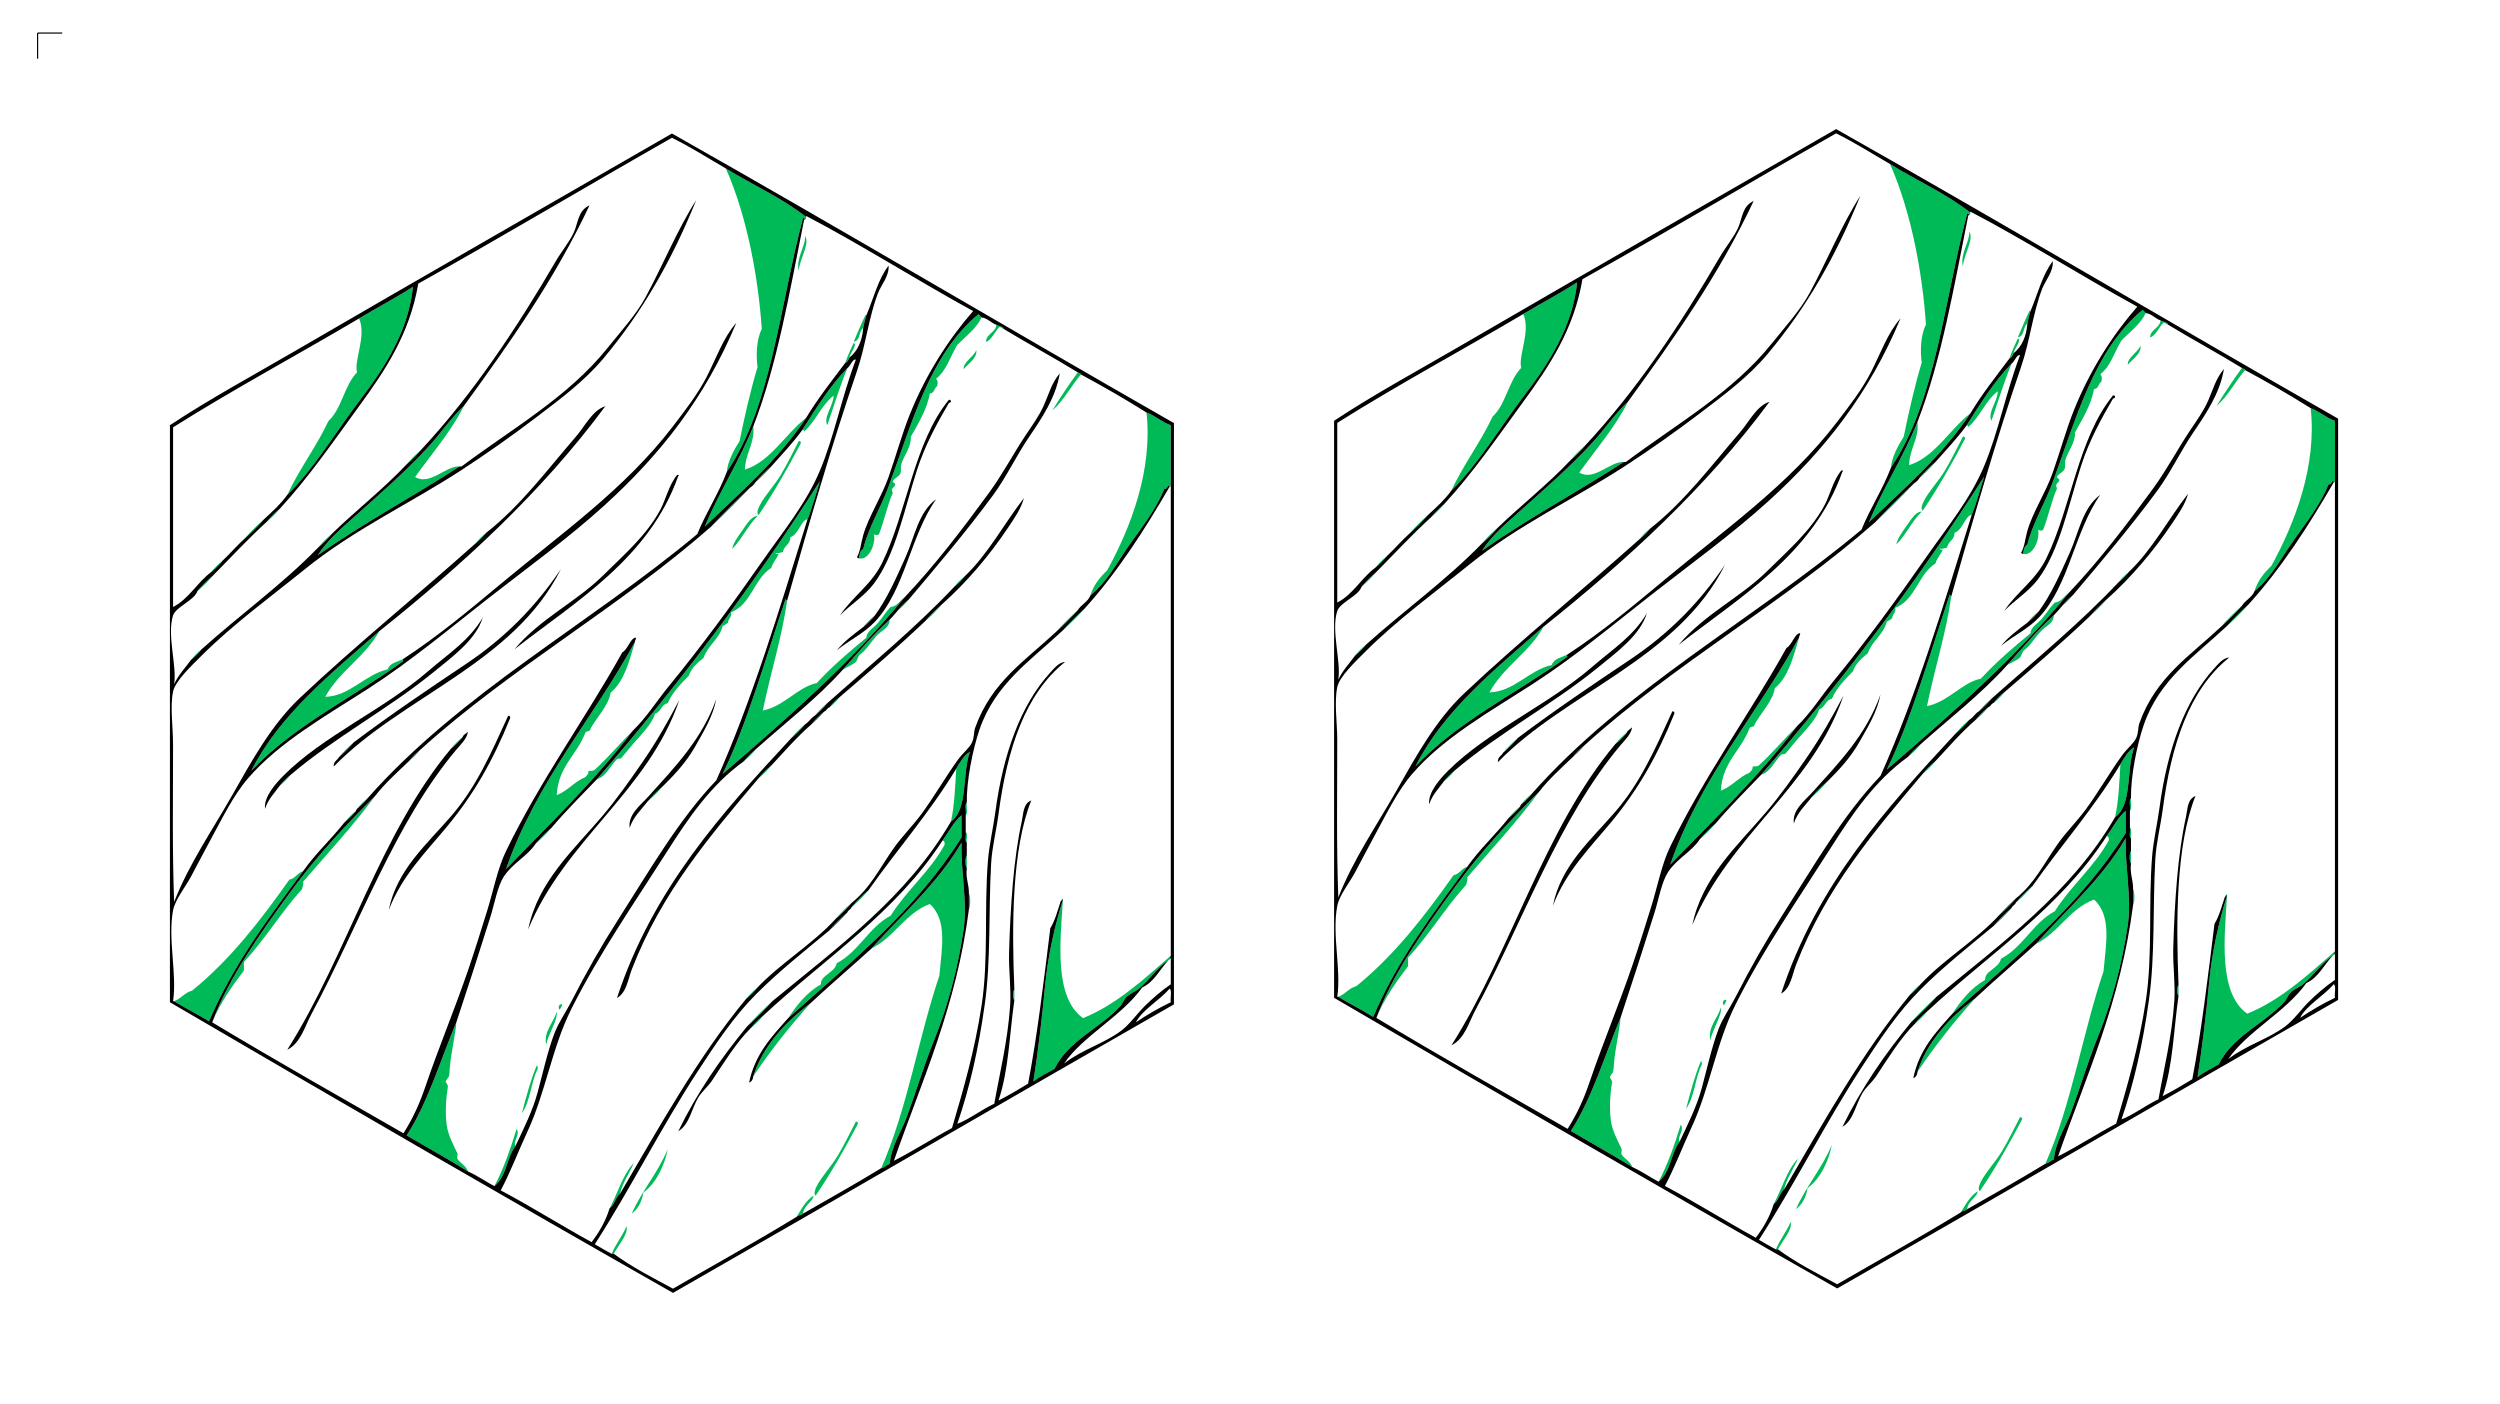 <?xml version="1.0" encoding="utf-8"?>
<!-- Generator: Adobe Illustrator 15.0.0, SVG Export Plug-In . SVG Version: 6.00 Build 0)  -->
<!DOCTYPE svg PUBLIC "-//W3C//DTD SVG 1.1//EN" "http://www.w3.org/Graphics/SVG/1.1/DTD/svg11.dtd">
<svg version="1.1" xmlns="http://www.w3.org/2000/svg" xmlns:xlink="http://www.w3.org/1999/xlink" x="0px" y="0px"
	 width="536.491px" height="301.296px" viewBox="0 0 536.491 301.296" enable-background="new 0 0 536.491 301.296"
	 xml:space="preserve">
<g id="etch_light">
	<g>
		<path fill="#00BA58" d="M171.411,58.135c0.145-2.538,2.461-5.892,1.36-7.484C172.926,52.75,170.726,55.519,171.411,58.135z"/>
		<path fill="#00BA58" d="M187.513,114.608c0.298,0.291,0.836,0.291,1.134,0c1.169-3.09,1.799-6.225,2.949-8.845
			c-0.524-0.97,0.205-1.075,0.454-1.587c0.282-0.581-0.594-0.574-0.454-0.908c0.258-0.612,1.271-0.947,1.587-1.588
			c0.301-0.607,0.04-1.377,0.227-2.041c0.529-1.87,2.186-3.708,2.042-5.896c1.471-2.6,3.534-6.005,4.083-9.3
			c1.008-0.048,0.933-1.183,1.587-1.587c0.141-0.879,0.188-0.934-0.227-1.587c2.272-1.823,2.879-4.514,4.537-7.258
			c1.83-1.874,4.016-3.394,5.216-5.896c-0.232-0.222-0.459-0.449-0.68-0.681c-10.393,8.603-14.198,23.189-19.279,36.969
			c-1.686,4.574-4.291,8.758-5.442,13.381c-0.771,0.466-0.834,1.427-0.908,2.041C186.63,120.324,188.039,116.252,187.513,114.608z"
			/>
		<path fill="#00BA58" d="M183.204,73.33c1.481-0.182,1.045-2.28,2.042-2.949c0.075-0.443,0.374-1.841,0.68-2.721
			c-0.075,0-0.151,0-0.227,0C184.805,69.488,184.009,71.415,183.204,73.33z"/>
		<path fill="#00BA58" d="M209.512,75.145c-0.634,1.509-2.847,2.56-2.721,4.083C207.753,78.069,209.78,76.776,209.512,75.145z"/>
		<path fill="#00BA58" d="M231.966,80.361c-0.06-0.319-0.497-0.259-0.681-0.454c-1.843,2.542-4.098,5.881-5.443,8.165
			C228.317,85.936,229.827,82.834,231.966,80.361z"/>
		<path fill="#00BA58" d="M159.844,100.773c0.167-3.727,2.176-5.632,1.814-9.299c-3.052,7.607-7.293,14.026-10.433,21.546
			c7.678-7.366,15.776-14.312,21.773-23.36C168.521,93.124,165.33,99.075,159.844,100.773z"/>
		<path fill="#00BA58" d="M171.864,95.103c-0.026-0.277-0.068-0.537-0.454-0.453c-1.235,2.369-2.412,4.852-3.856,7.257
			c-1.423,2.374-3.486,4.491-4.536,6.577c-0.233,0.463-0.803,1.667-0.226,2.041C166.086,105.655,169.056,100.46,171.864,95.103z"/>
		<path fill="#00BA58" d="M159.39,113.701c-0.948,1.329-2.087,2.893-2.268,4.082c2.093-2.064,3.325-4.99,5.443-7.031
			C161.303,110.68,160.247,112.5,159.39,113.701z"/>
		<path fill="#00BA58" d="M184.565,140.463c1.207-0.835,2.149-2.471,3.402-3.855c1.373-1.517,2.894-1.774,2.949-3.629
			c-3.603,3.277-6.75,7.009-9.98,10.66c0.836-0.499,1.955-0.9,2.723-1.587C183.947,141.792,184.111,140.777,184.565,140.463z"/>
		<path fill="#00BA58" d="M208.152,161.329c-1.372,0.821-2.122,2.264-2.949,3.629c-0.212,3.527-0.364,7.88-1.134,11.339
			C207.807,173.685,206.425,165.952,208.152,161.329z"/>
		<path fill="#00BA58" d="M52.34,206.462c4.51-4.865,8.014-10.735,12.474-15.649c0.072-0.533,0.358-0.851,0.227-1.587
			c5.204-6.061,10.649-11.879,15.423-18.371c-5.89,5.784-12.643,12.981-18.372,20.866c-6.136,8.446-12.909,17.872-16.557,27.669
			c1.743-4.23,4.235-7.71,6.804-11.113C52.34,207.671,52.34,207.067,52.34,206.462z"/>
		<path fill="#00BA58" d="M207.471,172.215c-0.521,0.462-0.082,1.884-0.226,2.722C207.766,174.475,207.327,173.053,207.471,172.215z
			"/>
		<path fill="#00BA58" d="M207.245,178.566c0.142,0.689-0.291,1.953,0.226,2.268C207.329,180.145,207.762,178.88,207.245,178.566z"
			/>
		<path fill="#00BA58" d="M200.441,223.246c2.893-7.137,5.169-15.595,6.35-23.814c0.849-5.904-0.603-11.979-0.453-18.598
			c-5.158,8.828-12.691,15.281-19.278,22.68c4.91-2.424,7.161-7.505,12.474-9.526c3.878,3.479,2.531,9.781,2.042,15.422
			c-4.431,13.037-6.852,28.542-12.474,41.278c0.758-0.149,1.109-0.705,1.814-0.907c0.42-4.04,2.468-6.86,3.628-9.979
			C196.593,234.289,198.227,228.706,200.441,223.246z"/>
		<path fill="#00BA58" d="M207.471,186.277c0-0.908,0-1.814,0-2.722C207.096,183.947,207.096,185.886,207.471,186.277z"/>
		<path fill="#00BA58" d="M41.227,212.585c-1.615,0.427-2.366,1.717-3.855,2.269c2.43,1.501,5.074,2.788,7.484,4.309
			c5.235-12.229,12.769-22.159,20.186-32.206c-1.241,0.346-1.619,1.557-2.949,1.814C55.922,197.494,49.45,205.916,41.227,212.585z"
			/>
		<path fill="#00BA58" d="M207.925,191.72c0,1.134,0,2.268,0,3.402C208.302,194.508,208.302,192.333,207.925,191.72z"/>
		<path fill="#00BA58" d="M217.678,214.627c0-0.756,0-1.512,0-2.269C217.302,212.603,217.302,214.383,217.678,214.627z"/>
		<path fill="#00BA58" d="M120.154,216.668c0.097-0.432,0.488-0.57,0.453-1.134C119.933,215.264,119.632,216.49,120.154,216.668z"/>
		<path fill="#00BA58" d="M117.205,224.152c0.488-2.324,2.579-5.415,2.268-7.031C118.824,219.422,116.616,221.369,117.205,224.152z"
			/>
		<path fill="#00BA58" d="M115.164,228.688c-1.313,3.149-2.24,6.681-3.176,10.206c1.825-2.484,1.944-6.675,3.402-9.525
			C115.355,229.102,115.43,228.725,115.164,228.688z"/>
		<path fill="#00BA58" d="M183.658,240.708c-1.236,2.369-2.413,4.852-3.856,7.258c-1.424,2.373-3.486,4.491-4.537,6.577
			c-0.232,0.462-0.803,1.667-0.226,2.041c3.294-4.871,6.265-10.065,9.072-15.422C184.085,240.886,184.043,240.625,183.658,240.708z"
			/>
		<path fill="#00BA58" d="M138.071,255.904c2.744-1.944,4.605-5.978,5.216-9.299c-2.101,5.082-5.518,8.847-7.711,13.835
			C136.924,259.444,137.73,257.908,138.071,255.904z"/>
		<path fill="#00BA58" d="M170.957,261.121c0.597-0.553,0.765-0.128,1.361-0.68c0.169-1.752,2.248-2.699,2.268-3.856
			C172.913,257.635,171.986,259.429,170.957,261.121z"/>
		<path fill="#00BA58" d="M134.442,263.163c-0.903,2.122-2.286,3.763-3.176,5.896c0.151,0,0.303,0,0.454,0
			C132.612,267.337,134.918,264.754,134.442,263.163z"/>
		<path fill="#00BA58" d="M60.051,109.164c-1.002,0.813-1.91,1.721-2.722,2.722C58.332,111.074,59.239,110.167,60.051,109.164z"/>
		<path fill="#00BA58" d="M45.536,123.68c-1.153,0.963-2.211,2.021-3.175,3.175C43.514,125.891,44.572,124.834,45.536,123.68z"/>
		<path fill="#00BA58" d="M41,141.597c0.851-0.661,1.608-1.417,2.269-2.269C42.417,139.991,41.662,140.746,41,141.597z"/>
		<path fill="#00BA58" d="M68.215,117.556c1.154-0.963,2.212-2.022,3.176-3.175C70.239,115.345,69.18,116.403,68.215,117.556z"/>
		<path fill="#00BA58" d="M87.267,99.639c1.079-0.888,2.061-1.871,2.949-2.948C89.139,97.579,88.156,98.562,87.267,99.639z"/>
		<path fill="#00BA58" d="M89.081,102.36c3.523-4.919,7.909-10.016,10.433-15.195c-2.758,2.534-4.897,5.788-7.484,8.617
			c-5.078,5.556-10.884,10.537-16.329,15.423c-2.729,2.448-5.589,4.888-7.485,7.939c9.633-6.85,20.413-12.55,30.392-19.052
			C95.732,99.903,92.214,104.296,89.081,102.36z"/>
		<path fill="#00BA58" d="M102.009,116.648c0.851-0.66,1.607-1.417,2.268-2.267C103.426,115.042,102.67,115.798,102.009,116.648z"/>
		<path fill="#00BA58" d="M83.185,143.638c-5.067,1.208-8.035,5.725-13.381,5.897c3.018-5.525,8.539-8.547,11.567-14.063
			c-10.086,8.89-21.346,17.816-27.442,29.938c9.07-9.679,21.788-15.71,32.659-23.588c-0.274-0.047-0.139-0.251,0-0.454
			C85.377,142.051,83.645,142.208,83.185,143.638z"/>
		<path fill="#00BA58" d="M73.885,176.524c0.927-0.736,1.759-1.568,2.496-2.495C75.454,174.766,74.623,175.598,73.885,176.524z"/>
		<path fill="#00BA58" d="M76.608,173.576c0.851-0.661,1.607-1.417,2.268-2.267C78.024,171.969,77.269,172.725,76.608,173.576z"/>
		<path fill="#00BA58" d="M162.565,78.773c-1.561,5.185-2.813,10.777-3.856,15.876c-1.177,1.846-2.589,4.415-2.722,6.577
			c9.56-14.027,11.378-35.797,16.33-54.433c0.423-0.012,0.48,0.174,0.226,0.454c0.285-0.093,0.464-0.292,0.454-0.681
			c-5.151-4.071-11.542-6.904-17.237-10.433c4.689,10.596,7.002,23.87,7.711,34.474C162.276,72.995,162.241,76.389,162.565,78.773z"
			/>
		<path fill="#00BA58" d="M183.204,73.557c-0.664,1.377-1.284,2.799-1.814,4.309c0.515-0.165,0.678-0.682,0.907-1.133
			C182.408,75.728,184.082,74.059,183.204,73.557z"/>
		<path fill="#00BA58" d="M191.143,130.257c-0.981,0.915-1.753,2.261-2.722,3.402c-0.896,1.056-2.495,1.88-2.495,3.176
			c-3.254,2.656-7.486,6.264-10.66,9.752c-4.089,0.841-6.868,4.913-11.566,5.897c1.733-8.482,4.029-15.352,5.216-23.588
			c-0.514-0.234-0.191-0.782-0.453,0c-3.714,11.055-8.203,26.66-13.381,37.195c13.763-11.864,27.465-23.791,39.01-37.875
			C193.073,128.862,192.625,130.078,191.143,130.257z"/>
		<path fill="#00BA58" d="M194.998,128.67c-0.852,0.661-1.608,1.417-2.268,2.268C193.581,130.276,194.336,129.521,194.998,128.67z"
			/>
		<path fill="#00BA58" d="M162.338,160.648c-1.002,0.813-1.91,1.719-2.722,2.722C160.619,162.558,161.526,161.651,162.338,160.648z"
			/>
		<path fill="#00BA58" d="M130.813,259.307c1.079-0.737,1.256-2.374,2.269-3.176c0.326-1.943,2.041-4.459,2.949-6.577
			C133.6,252.114,132.571,256.074,130.813,259.307z"/>
		<path fill="#00BA58" d="M160.07,214.4c0.852-0.661,1.607-1.417,2.269-2.268C161.487,212.793,160.731,213.549,160.07,214.4z"/>
		<path fill="#00BA58" d="M179.349,197.163c1.229-1.039,2.362-2.173,3.402-3.401C181.522,194.8,180.387,195.935,179.349,197.163z"/>
		<path fill="#00BA58" d="M226.75,135.473c1.607-1.417,3.118-2.929,4.536-4.536C229.679,132.355,228.167,133.868,226.75,135.473z"/>
		<path fill="#00BA58" d="M232.646,130.711c-1.606,1.417-3.118,2.929-4.536,4.536C229.718,133.83,231.229,132.317,232.646,130.711z"
			/>
		<path fill="#00BA58" d="M227.884,193.081c-0.193-0.042-0.214,0.088-0.227,0.226c0.076,0,0.151,0,0.227,0
			c0.012-0.134,0.036-0.257,0.213-0.226c0.004-0.074,0.01-0.153,0.014-0.227C227.918,192.813,227.896,192.943,227.884,193.081z"/>
		<path fill="#00BA58" d="M228.111,193.081c-0.006,0.02-0.012,0.04-0.018,0.059v0C228.099,193.121,228.104,193.101,228.111,193.081z
			"/>
		<path fill="#00BA58" d="M228.093,193.141c-0.438,1.38-0.859,2.819-1.253,4.305c-0.009,0.034-0.018,0.07-0.026,0.104
			c-0.187,0.708-0.369,1.426-0.543,2.153c-0.031,0.127-0.058,0.259-0.087,0.387c-0.15,0.639-0.298,1.281-0.436,1.933
			c-0.036,0.168-0.066,0.34-0.101,0.509c-0.127,0.616-0.254,1.234-0.369,1.859c-0.039,0.212-0.071,0.427-0.109,0.64
			c-0.104,0.587-0.208,1.174-0.301,1.767c-0.03,0.196-0.054,0.395-0.083,0.592c-0.091,0.612-0.182,1.225-0.26,1.841
			c-0.102,0.813-0.192,1.63-0.269,2.447c-0.669,7.155-1.517,14.114-2.495,20.412c1.349-1.07,2.99-1.849,4.537-2.722
			c2.956-6.029,9.625-8.626,14.062-13.381c0.554-0.594,0.787-1.47,1.36-2.041c0.762-0.759,1.898-1.112,2.722-1.814
			c2.286-1.952,4.03-4.6,6.351-6.124c0.184-0.043,0.226-0.228,0.453-0.227c-0.087-0.323-0.272-0.382,0-0.68
			c-5.641,4.943-11.799,10.579-18.824,13.381C226.069,214.001,227.582,201.604,228.093,193.141z"/>
		<path fill="#00BA58" d="M237.636,122.319c-1.5,1.524-2.945,3.104-3.629,5.444c3.583-2.91,5.747-7.15,8.393-10.887
			c2.683-3.791,5.66-7.563,7.484-12.02c0.741,0.336,0.655-1.275,1.134-0.454c0.075,0,0.151,0,0.227,0c0-4.385,0-8.769,0-13.155
			c-1.976-0.669-3.27-2.021-5.216-2.721C247.421,100.982,242.56,113.345,237.636,122.319z"/>
		<path fill="#00BA58" d="M211.554,73.33c1.046-0.09,1.975-2.256,2.949-3.175c0.336,0.118,0.571,0.336,0.907,0.454
			c-0.177-0.654-1.097-0.565-1.587-0.907C213.604,71.448,211.731,71.542,211.554,73.33z"/>
		<path fill="#00BA58" d="M45.31,122.773c0.927-0.736,1.758-1.569,2.495-2.495C46.878,121.015,46.046,121.846,45.31,122.773z"/>
		<path fill="#00BA58" d="M52.567,115.516c1.455-1.267,2.816-2.627,4.083-4.083C55.194,112.699,53.833,114.06,52.567,115.516z"/>
		<path fill="#00BA58" d="M76.608,79.907c-2.72,2.798-3.25,7.788-6.124,10.433c-2.624,5.616-6.236,10.246-8.846,15.875
			c5.884-5.812,10.372-13.476,15.649-20.412c5.323-6.994,10.337-14.745,11.34-24.267c-3.715,2.407-7.745,4.501-11.567,6.803
			C78.707,72.075,75.951,77.205,76.608,79.907z"/>
		<path fill="#00BA58" d="M172.544,92.608c2.515-2.172,3.705-5.669,6.351-7.711c-0.062,2.258-2.264,4.619-1.361,6.35
			c1.37-4.104,2.909-8.885,4.309-12.247c-3.815,3.896-6.744,8.677-9.752,13.381C172.376,92.332,172.554,92.028,172.544,92.608z"/>
		<path fill="#00BA58" d="M165.514,100.093c-1.229,1.039-2.362,2.173-3.402,3.401C163.34,102.455,164.475,101.321,165.514,100.093z"
			/>
		<path fill="#00BA58" d="M160.978,104.628c-2.892,2.704-5.689,5.5-8.392,8.392C155.478,110.318,158.275,107.521,160.978,104.628z"
			/>
		<path fill="#00BA58" d="M90.215,160.875c-0.926,0.736-1.758,1.568-2.494,2.495C88.647,162.634,89.479,161.802,90.215,160.875z"/>
		<path fill="#00BA58" d="M127.638,165.185c-0.269,0.261-0.802,0.256-1.361,0.227c0.086,0.767-0.394,0.967-0.68,1.36
			c-2.354,0.974-3.72,2.933-6.125,3.855c0.317-6.184,4.375-8.627,6.125-13.38c0.213-0.466,1.167-0.193,1.134-0.908
			c1.395-2.484,3.892-4.995,4.309-7.71c2.944-2.424,3.995-6.741,5.217-10.887c-8.979,16.5-21.082,29.874-27.669,48.763
			c9.337-9.638,19.044-18.907,27.216-29.711C133.031,159.54,130.516,162.545,127.638,165.185z"/>
		<path fill="#00BA58" d="M132.401,162.917c0.21-0.205,0.708-0.006,0.907-0.228c0.707-0.791,1.474-1.782,2.268-2.721
			c1.611-1.905,4.383-4.559,4.99-6.804c1.302-0.362,1.32-2.005,2.722-2.269c1.068-2.409,2.821-4.134,4.536-5.897
			c0.587-1.757,1.911-2.776,3.176-3.854c0.923-2.706,3.337-3.92,4.083-6.804c0.472-0.133,0.732-0.477,1.134-0.681
			c0.057-0.925,0.845-1.119,0.68-2.268c4.345-1.703,4.91-7.187,8.618-9.525c0.347-1.165,1.104-1.92,1.587-2.948
			c-0.267-0.036-0.645,0.038-0.68-0.228c0.737,0.132,1.055-0.154,1.587-0.227c0.201-1.386,1.615-1.561,1.587-3.174
			c1.765-0.582,2.299-3.596,3.63-3.855c0,0.075,0,0.151,0,0.227c1.07-2.635,1.832-5.577,2.722-8.392
			c-14.513,22.759-30.544,43.998-47.855,63.958C130.13,166.598,130.984,164.297,132.401,162.917z"/>
		<path fill="#00BA58" d="M118.339,177.658c-1.229,1.04-2.363,2.173-3.402,3.402C116.166,180.021,117.299,178.887,118.339,177.658z"
			/>
		<path fill="#00BA58" d="M98.154,248.647c-0.165-0.286,0.139-0.833,0-1.134c-0.808-1.753-1.969-3.899-2.268-5.897
			c-0.468-3.129-0.069-6.551,0.227-8.392c0.07-0.434-0.48-0.892-0.453-1.134c0.038-0.343,0.599-0.799,0.68-1.133
			c0.141-0.582,0.172-1.674,0.227-2.269c0.268-2.904,1.23-7.054,1.36-9.299c-3.457,8.185-6.076,17.208-10.66,24.268
			c4.388,2.568,8.843,5.068,13.155,7.711C100.016,250.118,98.708,249.608,98.154,248.647z"/>
		<path fill="#00BA58" d="M110.854,242.297c-1.333,4.336-2.797,8.543-4.763,12.247c2.688-2.179,2.55-6.016,4.537-8.618
			C109.987,245.046,111.732,243.414,110.854,242.297z"/>
		<path fill="#00BA58" d="M207.018,123.68c-0.851,0.66-1.607,1.417-2.268,2.268C205.601,125.287,206.357,124.531,207.018,123.68z"/>
		<path fill="#00BA58" d="M177.534,150.896c-1.002,0.812-1.91,1.721-2.722,2.722C175.814,152.805,176.722,151.898,177.534,150.896z"
			/>
		<path fill="#00BA58" d="M172.771,155.432c-1.078,0.889-2.061,1.872-2.948,2.948C170.9,157.493,171.883,156.51,172.771,155.432z"/>
		<path fill="#00BA58" d="M162.792,166.999c1.001-0.813,1.908-1.72,2.721-2.722C164.512,165.089,163.604,165.997,162.792,166.999z"
			/>
		<path fill="#00BA58" d="M174.132,155.432c1.001-0.813,1.908-1.719,2.721-2.722C175.852,153.523,174.944,154.43,174.132,155.432z"
			/>
		<path fill="#00BA58" d="M177.988,151.803c0.851-0.661,1.607-1.417,2.268-2.268C179.404,150.196,178.648,150.952,177.988,151.803z"
			/>
		<path fill="#00BA58" d="M198.627,133.206c1.304-1.115,2.514-2.325,3.628-3.628C200.951,130.692,199.741,131.902,198.627,133.206z"
			/>
		<path fill="#00BA58" d="M187.74,132.071c-0.926,0.736-1.758,1.569-2.494,2.495C186.172,133.83,187.003,132.998,187.74,132.071z"/>
		<path fill="#00BA58" d="M75.927,159.288c-1.153,0.964-2.211,2.022-3.175,3.175C73.905,161.499,74.964,160.441,75.927,159.288z"/>
		<path fill="#00BA58" d="M60.051,168.586c0.851-0.661,1.606-1.417,2.268-2.268C61.468,166.979,60.712,167.735,60.051,168.586z"/>
		<path fill="#00BA58" d="M138.979,171.988c1.228-1.039,2.362-2.173,3.401-3.402C141.151,169.626,140.017,170.759,138.979,171.988z"
			/>
		<path fill="#00BA58" d="M99.288,158.154c-0.927,0.737-1.758,1.568-2.496,2.495C97.719,159.912,98.551,159.08,99.288,158.154z"/>
		<path fill="#00BA58" d="M186.379,191.04c-1.305,1.115-2.514,2.325-3.629,3.629C184.055,193.554,185.265,192.344,186.379,191.04z"
			/>
		<path fill="#00BA58" d="M181.843,195.803c-1.38,1.19-2.665,2.476-3.855,3.856C179.367,198.468,180.652,197.182,181.843,195.803z"
			/>
		<path fill="#00BA58" d="M161.658,230.957c3.73-5.569,7.859-10.739,12.248-15.65C168.645,219.195,163.656,224.563,161.658,230.957z
			"/>
		<path fill="#00BA58" d="M202.708,181.287c-3.16,5.761-8.126,9.715-11.566,15.196c-4.732,2.526-6.807,7.708-11.567,10.206
			c-0.444,2.104-3.552,2.576-3.402,4.537c-3.023,1.738-5.138,4.387-7.031,7.257c13.372-11.954,27.454-23.2,37.196-38.783
			c0-1.588,0-3.175,0-4.763c-1.71,1.466-2.738,3.613-4.083,5.443C202.654,180.435,202.772,180.771,202.708,181.287z"/>
		<path fill="#00BA58" d="M163.699,218.028c-0.926,0.738-1.758,1.569-2.495,2.496C162.13,219.787,162.962,218.956,163.699,218.028z"
			/>
		<path fill="#00BA58" d="M160.297,220.297c1.91-1.72,3.724-3.534,5.444-5.443C163.831,216.573,162.017,218.388,160.297,220.297z"/>
		<path fill="#00BA58" d="M421.239,57.183c0.145-2.538,2.461-5.892,1.36-7.484C422.754,51.799,420.554,54.567,421.239,57.183z"/>
		<path fill="#00BA58" d="M437.341,113.657c0.298,0.291,0.836,0.291,1.134,0c1.169-3.09,1.799-6.225,2.948-8.846
			c-0.524-0.97,0.205-1.075,0.454-1.587c0.282-0.581-0.594-0.574-0.454-0.907c0.258-0.613,1.271-0.947,1.587-1.588
			c0.301-0.607,0.04-1.378,0.227-2.041c0.529-1.87,2.186-3.708,2.042-5.896c1.471-2.6,3.534-6.005,4.083-9.3
			c1.009-0.049,0.933-1.184,1.587-1.587c0.141-0.879,0.188-0.934-0.227-1.587c2.272-1.823,2.879-4.514,4.537-7.258
			c1.83-1.873,4.016-3.394,5.216-5.896c-0.231-0.221-0.459-0.449-0.68-0.681c-10.393,8.603-14.198,23.189-19.278,36.969
			c-1.687,4.574-4.292,8.758-5.443,13.381c-0.771,0.466-0.833,1.427-0.908,2.041C436.458,119.372,437.867,115.3,437.341,113.657z"/>
		<path fill="#00BA58" d="M433.032,72.378c1.481-0.182,1.045-2.28,2.042-2.949c0.075-0.443,0.374-1.841,0.68-2.721
			c-0.075,0-0.151,0-0.227,0C434.633,68.537,433.837,70.463,433.032,72.378z"/>
		<path fill="#00BA58" d="M459.34,74.193c-0.633,1.509-2.847,2.56-2.721,4.083C457.581,77.117,459.608,75.825,459.34,74.193z"/>
		<path fill="#00BA58" d="M481.794,79.41c-0.06-0.32-0.497-0.26-0.681-0.455c-1.843,2.542-4.098,5.881-5.443,8.166
			C478.146,84.984,479.656,81.882,481.794,79.41z"/>
		<path fill="#00BA58" d="M409.672,99.821c0.167-3.727,2.176-5.632,1.814-9.299c-3.053,7.607-7.293,14.026-10.433,21.546
			c7.678-7.367,15.776-14.313,21.773-23.361C418.35,92.172,415.159,98.124,409.672,99.821z"/>
		<path fill="#00BA58" d="M421.692,94.151c-0.026-0.277-0.068-0.537-0.453-0.453c-1.236,2.369-2.413,4.852-3.856,7.257
			c-1.424,2.374-3.486,4.491-4.537,6.577c-0.232,0.463-0.803,1.667-0.226,2.041C415.914,104.703,418.884,99.509,421.692,94.151z"/>
		<path fill="#00BA58" d="M409.218,112.75c-0.948,1.329-2.087,2.893-2.268,4.082c2.093-2.064,3.325-4.99,5.443-7.031
			C411.131,109.728,410.075,111.548,409.218,112.75z"/>
		<path fill="#00BA58" d="M434.394,139.511c1.206-0.835,2.149-2.471,3.401-3.855c1.373-1.517,2.895-1.774,2.949-3.629
			c-3.603,3.277-6.75,7.009-9.979,10.66c0.835-0.5,1.954-0.901,2.722-1.587C433.775,140.841,433.939,139.826,434.394,139.511z"/>
		<path fill="#00BA58" d="M457.98,160.377c-1.372,0.821-2.122,2.264-2.949,3.629c-0.212,3.527-0.364,7.88-1.134,11.34
			C457.635,172.733,456.253,165,457.98,160.377z"/>
		<path fill="#00BA58" d="M302.168,205.511c4.51-4.865,8.014-10.735,12.474-15.649c0.072-0.533,0.358-0.851,0.227-1.587
			c5.204-6.061,10.65-11.879,15.423-18.371c-5.89,5.784-12.643,12.981-18.371,20.866c-6.136,8.446-12.909,17.872-16.557,27.669
			c1.743-4.23,4.235-7.71,6.804-11.113C302.168,206.72,302.168,206.115,302.168,205.511z"/>
		<path fill="#00BA58" d="M457.299,171.264c-0.52,0.462-0.082,1.883-0.226,2.721C457.594,173.523,457.155,172.102,457.299,171.264z"
			/>
		<path fill="#00BA58" d="M457.073,177.614c0.142,0.689-0.291,1.953,0.226,2.268C457.158,179.193,457.59,177.929,457.073,177.614z"
			/>
		<path fill="#00BA58" d="M450.269,222.294c2.893-7.137,5.169-15.595,6.35-23.814c0.849-5.904-0.603-11.979-0.453-18.598
			c-5.158,8.828-12.691,15.281-19.278,22.68c4.911-2.423,7.161-7.505,12.474-9.526c3.879,3.479,2.531,9.781,2.042,15.422
			c-4.431,13.037-6.852,28.543-12.474,41.278c0.758-0.149,1.109-0.705,1.814-0.907c0.42-4.04,2.469-6.86,3.628-9.979
			C446.422,233.337,448.055,227.754,450.269,222.294z"/>
		<path fill="#00BA58" d="M457.299,185.326c0-0.908,0-1.814,0-2.722C456.924,182.996,456.924,184.934,457.299,185.326z"/>
		<path fill="#00BA58" d="M291.055,211.634c-1.615,0.426-2.366,1.716-3.855,2.268c2.43,1.501,5.073,2.788,7.484,4.309
			c5.235-12.229,12.769-22.159,20.185-32.206c-1.241,0.346-1.619,1.557-2.948,1.814C305.75,196.542,299.279,204.964,291.055,211.634
			z"/>
		<path fill="#00BA58" d="M457.753,190.769c0,1.134,0,2.268,0,3.403C458.13,193.557,458.13,191.382,457.753,190.769z"/>
		<path fill="#00BA58" d="M467.506,213.676c0-0.756,0-1.512,0-2.269C467.13,211.651,467.13,213.431,467.506,213.676z"/>
		<path fill="#00BA58" d="M369.982,215.717c0.097-0.432,0.488-0.57,0.453-1.134C369.761,214.313,369.46,215.539,369.982,215.717z"/>
		<path fill="#00BA58" d="M367.033,223.201c0.488-2.325,2.579-5.415,2.268-7.031C368.652,218.47,366.444,220.417,367.033,223.201z"
			/>
		<path fill="#00BA58" d="M364.992,227.737c-1.313,3.149-2.24,6.682-3.175,10.206c1.825-2.484,1.943-6.675,3.402-9.525
			C365.183,228.15,365.258,227.774,364.992,227.737z"/>
		<path fill="#00BA58" d="M433.486,239.757c-1.236,2.369-2.413,4.852-3.856,7.258c-1.424,2.373-3.486,4.491-4.537,6.578
			c-0.232,0.462-0.803,1.667-0.226,2.041c3.294-4.871,6.264-10.065,9.071-15.422C433.914,239.935,433.872,239.674,433.486,239.757z"
			/>
		<path fill="#00BA58" d="M387.899,254.953c2.744-1.943,4.605-5.978,5.216-9.299c-2.101,5.082-5.518,8.847-7.711,13.836
			C386.752,258.493,387.559,256.957,387.899,254.953z"/>
		<path fill="#00BA58" d="M420.785,260.169c0.598-0.553,0.765-0.128,1.361-0.68c0.169-1.752,2.248-2.7,2.268-3.856
			C422.741,256.683,421.814,258.477,420.785,260.169z"/>
		<path fill="#00BA58" d="M384.271,262.211c-0.903,2.122-2.286,3.763-3.175,5.896c0.151,0,0.302,0,0.453,0
			C382.44,266.386,384.746,263.803,384.271,262.211z"/>
		<path fill="#00BA58" d="M309.879,108.213c-1.002,0.813-1.91,1.72-2.722,2.722C308.16,110.123,309.067,109.215,309.879,108.213z"/>
		<path fill="#00BA58" d="M295.364,122.729c-1.153,0.963-2.211,2.021-3.175,3.175C293.342,124.939,294.4,123.882,295.364,122.729z"
			/>
		<path fill="#00BA58" d="M290.828,140.646c0.851-0.661,1.608-1.417,2.269-2.269C292.246,139.039,291.49,139.795,290.828,140.646z"
			/>
		<path fill="#00BA58" d="M318.044,116.604c1.153-0.963,2.212-2.022,3.175-3.175C320.067,114.393,319.008,115.452,318.044,116.604z"
			/>
		<path fill="#00BA58" d="M337.095,98.688c1.078-0.888,2.061-1.871,2.948-2.949C338.967,96.627,337.984,97.61,337.095,98.688z"/>
		<path fill="#00BA58" d="M338.91,101.409c3.522-4.919,7.909-10.016,10.433-15.195c-2.758,2.534-4.897,5.789-7.484,8.618
			c-5.078,5.555-10.884,10.536-16.329,15.423c-2.729,2.448-5.589,4.887-7.485,7.938c9.633-6.85,20.412-12.55,30.392-19.052
			C345.561,98.951,342.042,103.344,338.91,101.409z"/>
		<path fill="#00BA58" d="M351.837,115.697c0.851-0.66,1.607-1.417,2.268-2.267C353.254,114.091,352.499,114.847,351.837,115.697z"
			/>
		<path fill="#00BA58" d="M333.014,142.687c-5.068,1.208-8.036,5.725-13.381,5.897c3.018-5.525,8.538-8.547,11.567-14.063
			c-10.087,8.89-21.347,17.816-27.443,29.938c9.07-9.679,21.788-15.71,32.659-23.587c-0.274-0.048-0.139-0.252,0-0.454
			C335.205,141.1,333.473,141.256,333.014,142.687z"/>
		<path fill="#00BA58" d="M323.714,175.573c0.927-0.736,1.759-1.568,2.496-2.494C325.283,173.814,324.452,174.646,323.714,175.573z"
			/>
		<path fill="#00BA58" d="M326.436,172.624c0.851-0.661,1.607-1.417,2.268-2.267C327.853,171.018,327.097,171.773,326.436,172.624z"
			/>
		<path fill="#00BA58" d="M422.826,45.616c-5.151-4.071-11.542-6.903-17.237-10.433c4.689,10.596,7.002,23.87,7.711,34.474
			c-1.196,2.387-1.231,5.78-0.907,8.165c-1.561,5.185-2.813,10.777-3.856,15.876c-1.177,1.846-2.588,4.415-2.721,6.578
			c9.56-14.027,11.377-35.797,16.33-54.433c0.423-0.012,0.48,0.174,0.226,0.454C422.657,46.204,422.836,46.004,422.826,45.616z"/>
		<path fill="#00BA58" d="M433.032,72.605c-0.664,1.377-1.284,2.799-1.814,4.309c0.515-0.165,0.678-0.682,0.907-1.133
			C432.236,74.776,433.91,73.107,433.032,72.605z"/>
		<path fill="#00BA58" d="M440.971,129.306c-0.981,0.915-1.753,2.261-2.722,3.401c-0.896,1.056-2.496,1.88-2.496,3.176
			c-3.254,2.656-7.486,6.264-10.66,9.752c-4.09,0.841-6.869,4.913-11.566,5.897c1.733-8.482,4.029-15.352,5.216-23.588
			c-0.514-0.234-0.191-0.781-0.453,0c-3.714,11.055-8.203,26.66-13.381,37.195c13.763-11.864,27.465-23.791,39.01-37.875
			C442.901,127.911,442.454,129.126,440.971,129.306z"/>
		<path fill="#00BA58" d="M444.826,127.718c-0.852,0.661-1.608,1.417-2.268,2.268C443.409,129.325,444.164,128.569,444.826,127.718z
			"/>
		<path fill="#00BA58" d="M412.167,159.697c-1.002,0.812-1.909,1.719-2.722,2.721C410.447,161.606,411.354,160.699,412.167,159.697z
			"/>
		<path fill="#00BA58" d="M380.641,258.355c1.079-0.737,1.256-2.374,2.269-3.176c0.325-1.943,2.041-4.459,2.948-6.577
			C383.428,251.163,382.399,255.123,380.641,258.355z"/>
		<path fill="#00BA58" d="M409.898,213.449c0.852-0.661,1.607-1.417,2.268-2.268C411.315,211.842,410.56,212.598,409.898,213.449z"
			/>
		<path fill="#00BA58" d="M429.177,196.211c1.229-1.039,2.362-2.173,3.402-3.401C431.35,193.849,430.215,194.983,429.177,196.211z"
			/>
		<path fill="#00BA58" d="M476.578,134.521c1.606-1.417,3.118-2.929,4.536-4.536C479.507,131.403,477.996,132.916,476.578,134.521z"
			/>
		<path fill="#00BA58" d="M482.475,129.76c-1.607,1.417-3.118,2.929-4.536,4.536C479.546,132.878,481.057,131.366,482.475,129.76z"
			/>
		<path fill="#00BA58" d="M477.925,192.129c0.006,0.001,0.008-0.001,0.014,0C477.933,192.128,477.93,192.13,477.925,192.129
			L477.925,192.129z"/>
		<path fill="#00BA58" d="M477.939,192.129c-0.006,0.019-0.012,0.04-0.018,0.059v0C477.927,192.169,477.933,192.149,477.939,192.129
			z"/>
		<path fill="#00BA58" d="M501.072,204.15c-5.641,4.943-11.798,10.579-18.824,13.381c-6.351-4.481-4.837-16.879-4.327-25.342
			c-0.219,0.69-0.434,1.395-0.644,2.113c-0.001,0.004-0.002,0.009-0.004,0.014c-0.208,0.713-0.41,1.44-0.606,2.178
			c-0.009,0.035-0.018,0.071-0.027,0.105c-0.187,0.708-0.369,1.425-0.542,2.152c-0.031,0.128-0.058,0.26-0.087,0.388
			c-0.15,0.64-0.298,1.281-0.436,1.933c-0.035,0.166-0.065,0.334-0.1,0.5c-0.128,0.62-0.254,1.24-0.371,1.868
			c-0.037,0.201-0.068,0.406-0.104,0.608c-0.106,0.598-0.212,1.196-0.307,1.799c-0.03,0.196-0.054,0.394-0.083,0.591
			c-0.091,0.612-0.182,1.225-0.26,1.841c-0.102,0.814-0.192,1.63-0.269,2.447c-0.669,7.155-1.517,14.114-2.495,20.412
			c1.349-1.07,2.99-1.848,4.537-2.722c2.956-6.029,9.625-8.626,14.062-13.381c0.554-0.594,0.787-1.47,1.36-2.041
			c0.763-0.759,1.898-1.112,2.722-1.814c2.286-1.952,4.03-4.6,6.351-6.124c0.184-0.043,0.226-0.228,0.453-0.227
			C500.984,204.507,500.8,204.448,501.072,204.15z"/>
		<path fill="#00BA58" d="M477.939,191.902c-0.193-0.042-0.214,0.089-0.227,0.227c-0.193-0.042-0.214,0.088-0.227,0.227
			c0.076,0,0.151,0,0.227,0c0.012-0.133,0.037-0.254,0.208-0.227c0.002,0,0.003,0,0.005,0
			C477.929,192.055,477.935,191.976,477.939,191.902z"/>
		<path fill="#00BA58" d="M501.072,90.295c-1.975-0.669-3.27-2.021-5.215-2.721c1.394,12.457-3.469,24.819-8.392,33.793
			c-1.5,1.524-2.945,3.104-3.629,5.444c3.583-2.91,5.747-7.15,8.393-10.887c2.683-3.791,5.66-7.564,7.484-12.021
			c0.74,0.336,0.655-1.275,1.133-0.454c0.076,0,0.151,0,0.227,0C501.072,99.066,501.072,94.681,501.072,90.295z"/>
		<path fill="#00BA58" d="M461.382,72.378c1.046-0.09,1.975-2.256,2.948-3.175c0.336,0.118,0.571,0.336,0.907,0.454
			c-0.177-0.654-1.097-0.565-1.587-0.907C463.432,70.497,461.56,70.591,461.382,72.378z"/>
		<path fill="#00BA58" d="M295.138,121.821c0.927-0.736,1.758-1.569,2.495-2.495C296.706,120.063,295.875,120.895,295.138,121.821z"
			/>
		<path fill="#00BA58" d="M302.396,114.564c1.455-1.267,2.816-2.627,4.083-4.083C305.022,111.747,303.661,113.108,302.396,114.564z"
			/>
		<path fill="#00BA58" d="M326.436,78.956c-2.72,2.798-3.25,7.788-6.124,10.433c-2.624,5.617-6.236,10.246-8.846,15.875
			c5.884-5.812,10.372-13.476,15.649-20.412c5.323-6.994,10.337-14.745,11.34-24.267c-3.715,2.408-7.745,4.501-11.567,6.803
			C328.535,71.123,325.779,76.253,326.436,78.956z"/>
		<path fill="#00BA58" d="M422.372,91.657c2.515-2.172,3.706-5.669,6.352-7.711c-0.062,2.258-2.265,4.619-1.361,6.35
			c1.37-4.104,2.91-8.885,4.309-12.247c-3.815,3.896-6.744,8.677-9.752,13.381C422.205,91.38,422.382,91.076,422.372,91.657z"/>
		<path fill="#00BA58" d="M415.342,99.141c-1.229,1.039-2.363,2.173-3.403,3.402C413.169,101.503,414.303,100.37,415.342,99.141z"/>
		<path fill="#00BA58" d="M410.806,103.677c-2.892,2.704-5.689,5.5-8.392,8.392C405.306,109.366,408.104,106.569,410.806,103.677z"
			/>
		<path fill="#00BA58" d="M340.043,159.924c-0.926,0.736-1.758,1.568-2.494,2.494C338.476,161.682,339.307,160.851,340.043,159.924z
			"/>
		<path fill="#00BA58" d="M377.466,164.233c-0.269,0.261-0.802,0.256-1.361,0.227c0.086,0.767-0.393,0.967-0.68,1.36
			c-2.354,0.974-3.72,2.933-6.125,3.855c0.317-6.184,4.375-8.628,6.125-13.38c0.214-0.466,1.168-0.193,1.134-0.908
			c1.395-2.484,3.892-4.995,4.309-7.71c2.944-2.424,3.995-6.741,5.216-10.887c-8.978,16.5-21.082,29.874-27.669,48.762
			c9.337-9.638,19.044-18.907,27.216-29.711C382.859,158.588,380.344,161.593,377.466,164.233z"/>
		<path fill="#00BA58" d="M382.229,161.965c0.21-0.205,0.708-0.006,0.907-0.227c0.707-0.791,1.474-1.783,2.268-2.722
			c1.611-1.905,4.383-4.559,4.99-6.804c1.301-0.362,1.32-2.006,2.721-2.269c1.068-2.409,2.821-4.134,4.536-5.897
			c0.587-1.757,1.912-2.775,3.176-3.854c0.923-2.706,3.337-3.92,4.083-6.804c0.472-0.133,0.733-0.477,1.134-0.681
			c0.057-0.925,0.845-1.119,0.68-2.268c4.345-1.703,4.91-7.187,8.619-9.525c0.347-1.165,1.104-1.92,1.587-2.948
			c-0.267-0.036-0.644,0.038-0.68-0.227c0.737,0.131,1.055-0.154,1.587-0.228c0.201-1.386,1.615-1.561,1.587-3.174
			c1.765-0.582,2.299-3.596,3.63-3.855c0,0.075,0,0.151,0,0.227c1.069-2.635,1.832-5.577,2.721-8.392
			c-14.513,22.758-30.544,43.998-47.855,63.957C379.958,165.646,380.813,163.346,382.229,161.965z"/>
		<path fill="#00BA58" d="M368.167,176.707c-1.229,1.04-2.363,2.173-3.402,3.402C365.994,179.069,367.128,177.935,368.167,176.707z"
			/>
		<path fill="#00BA58" d="M347.982,247.695c-0.165-0.286,0.139-0.833,0-1.134c-0.807-1.753-1.969-3.899-2.268-5.897
			c-0.468-3.128-0.069-6.551,0.227-8.392c0.07-0.434-0.48-0.892-0.453-1.134c0.038-0.343,0.599-0.799,0.68-1.133
			c0.141-0.581,0.172-1.674,0.228-2.269c0.268-2.904,1.23-7.054,1.36-9.299c-3.457,8.185-6.076,17.208-10.66,24.268
			c4.388,2.568,8.843,5.068,13.155,7.711C349.844,249.167,348.537,248.656,347.982,247.695z"/>
		<path fill="#00BA58" d="M360.683,241.345c-1.333,4.336-2.797,8.543-4.763,12.248c2.688-2.179,2.55-6.016,4.537-8.619
			C359.815,244.094,361.561,242.462,360.683,241.345z"/>
		<path fill="#00BA58" d="M456.846,122.729c-0.851,0.661-1.606,1.417-2.268,2.268C455.429,124.335,456.186,123.579,456.846,122.729z
			"/>
		<path fill="#00BA58" d="M427.362,149.944c-1.002,0.813-1.909,1.721-2.722,2.722C425.643,151.854,426.55,150.946,427.362,149.944z"
			/>
		<path fill="#00BA58" d="M422.599,154.48c-1.078,0.889-2.061,1.872-2.948,2.948C420.729,156.541,421.711,155.558,422.599,154.48z"
			/>
		<path fill="#00BA58" d="M412.621,166.047c1.001-0.812,1.908-1.72,2.722-2.722C414.34,164.138,413.433,165.045,412.621,166.047z"/>
		<path fill="#00BA58" d="M423.96,154.48c1.001-0.812,1.908-1.719,2.721-2.722C425.68,152.572,424.772,153.479,423.96,154.48z"/>
		<path fill="#00BA58" d="M427.816,150.852c0.851-0.661,1.607-1.417,2.268-2.268C429.232,149.245,428.477,150,427.816,150.852z"/>
		<path fill="#00BA58" d="M448.455,132.254c1.304-1.115,2.514-2.325,3.628-3.628C450.78,129.74,449.57,130.95,448.455,132.254z"/>
		<path fill="#00BA58" d="M437.568,131.12c-0.926,0.736-1.758,1.569-2.494,2.494C436,132.878,436.832,132.046,437.568,131.12z"/>
		<path fill="#00BA58" d="M325.755,158.336c-1.153,0.964-2.211,2.022-3.175,3.175C323.733,160.547,324.792,159.489,325.755,158.336z
			"/>
		<path fill="#00BA58" d="M309.879,167.635c0.851-0.662,1.606-1.417,2.269-2.269C311.297,166.028,310.54,166.784,309.879,167.635z"
			/>
		<path fill="#00BA58" d="M388.807,171.037c1.228-1.039,2.362-2.173,3.401-3.401C390.98,168.674,389.845,169.808,388.807,171.037z"
			/>
		<path fill="#00BA58" d="M349.116,157.202c-0.926,0.737-1.758,1.568-2.495,2.495C347.547,158.96,348.379,158.128,349.116,157.202z"
			/>
		<path fill="#00BA58" d="M436.208,190.088c-1.305,1.115-2.514,2.325-3.628,3.629C433.883,192.603,435.093,191.393,436.208,190.088z
			"/>
		<path fill="#00BA58" d="M431.671,194.851c-1.38,1.19-2.665,2.476-3.855,3.856C429.196,197.517,430.48,196.23,431.671,194.851z"/>
		<path fill="#00BA58" d="M411.486,230.005c3.73-5.569,7.859-10.739,12.247-15.65C418.473,218.244,413.484,223.612,411.486,230.005z
			"/>
		<path fill="#00BA58" d="M452.537,180.335c-3.16,5.761-8.126,9.715-11.566,15.196c-4.731,2.527-6.807,7.708-11.567,10.206
			c-0.443,2.104-3.552,2.576-3.402,4.537c-3.023,1.739-5.138,4.387-7.031,7.257c13.373-11.954,27.454-23.2,37.196-38.783
			c0-1.588,0-3.175,0-4.763c-1.71,1.466-2.738,3.613-4.083,5.443C452.482,179.483,452.6,179.819,452.537,180.335z"/>
		<path fill="#00BA58" d="M413.528,217.077c-0.927,0.738-1.758,1.569-2.496,2.496C411.959,218.835,412.791,218.004,413.528,217.077z
			"/>
		<path fill="#00BA58" d="M410.125,219.346c1.91-1.72,3.724-3.535,5.444-5.443C413.659,215.622,411.846,217.436,410.125,219.346z"/>
	</g>
</g>
<g id="etch_deep">
	<g>
		<path d="M187.513,125.268c4.679-6.223,6.56-16.035,9.3-24.495c1.733-5.353,4.349-10.073,6.804-14.288
			c0.227,0,0.27-0.184,0.453-0.228c-0.025-0.275-0.067-0.537-0.453-0.453c-7.504,9.2-8.916,23.83-14.288,34.927
			c-2.322,4.795-6.389,7.253-9.073,11.34C182.358,129.849,185.495,127.954,187.513,125.268z"/>
		<path d="M141.7,109.392c-3.018,5.573-7.743,9.593-12.247,14.062c-5.775,5.729-13.398,9.171-19.051,15.875
			c13.023-10.185,28.914-19.469,35.154-37.194c0.238-0.013,0.178-0.291-0.227-0.227C143.578,103.958,142.873,107.225,141.7,109.392z
			"/>
		<path d="M204.75,125.948c-8.429,8.959-18.031,16.745-27.216,24.947c-0.813,1.002-1.72,1.91-2.722,2.722
			c-0.818,0.467-1.224,1.346-2.042,1.814c-0.888,1.078-1.871,2.061-2.948,2.948c-14.957,16.115-29.739,32.405-37.422,55.793
			c2.073-1.19,2.366-4.027,3.175-6.123c6.39-16.56,16.949-28.884,27.217-41.051c0.812-1.002,1.719-1.91,2.721-2.722
			c2.816-3.004,5.495-6.146,8.619-8.845c0.812-1.001,1.719-1.909,2.721-2.722c0.527-0.153,0.608-0.753,1.134-0.907
			c0.661-0.851,1.417-1.607,2.268-2.268c6.227-5.34,12.442-10.691,18.372-16.33c1.114-1.304,2.324-2.514,3.628-3.628
			c5.283-4.708,10.136-10.468,14.062-16.33c1.344-2.007,2.81-4.079,3.402-6.351c-4.283,5.543-7.664,11.993-12.701,16.783
			C206.357,124.531,205.601,125.287,204.75,125.948z"/>
		<path d="M194.317,119.597c-2.003,4.48-3.958,8.892-6.577,12.474c-0.736,0.927-1.568,1.758-2.494,2.495
			c-2.023,1.53-4.069,3.038-5.67,4.99c2.754-2.246,5.772-3.593,8.165-6.123c6.44-6.813,7.624-18.498,13.154-26.31
			C197.1,109.877,196.275,115.223,194.317,119.597z"/>
		<path d="M120.38,122.093c-5.5,8.236-12.189,14.913-20.412,20.412c-8.086,5.408-16.314,10.966-24.041,16.783
			c-0.963,1.153-2.022,2.211-3.175,3.175c-0.342,0.716-1.227,0.891-1.134,2.041C86.133,149.534,110.356,142.309,120.38,122.093z"/>
		<path d="M103.597,132.526c-2.903,4.943-7.34,7.717-11.793,11.566c-9.438,8.156-22.462,13.844-30.845,22.227
			c-1.854,1.854-4.402,4.734-4.083,7.257c0.647-2.075,2.037-3.405,3.175-4.989c0.661-0.852,1.417-1.607,2.268-2.268
			c9.337-7.969,21.062-14.216,30.618-22C97.249,140.807,102.136,137.26,103.597,132.526z"/>
		<path d="M135.122,177.658c0.785-2.39,2.472-3.879,3.856-5.67c1.039-1.229,2.173-2.362,3.401-3.402
			c2.488-2.451,4.948-5.12,6.805-8.392c1.808-3.187,3.864-6.555,4.536-10.206c-3.059,8.685-9.023,14.745-14.515,20.866
			C137.503,172.751,134.734,174.755,135.122,177.658z"/>
		<path d="M137.844,163.597c-2.757,3.988-5.505,7.896-8.619,11.567c-6.094,7.187-13.794,14.005-15.875,24.268
			c7.872-19.193,25.759-29.58,32.433-49.216C143.296,154.951,140.741,159.405,137.844,163.597z"/>
		<path d="M109.494,154.071c-0.025-0.277-0.068-0.537-0.454-0.454c-3.691,8.114-6.854,15.305-12.248,21.546
			c-5.211,6.031-11.676,11.551-13.381,20.185c2.813-7.415,8.015-12.522,12.475-17.917
			C101.667,170.437,105.722,163.393,109.494,154.071z"/>
		<path d="M100.421,157.02c-0.339,0.417-0.946,0.565-1.133,1.134c-0.737,0.926-1.569,1.758-2.496,2.495
			c-15.188,18.076-22.262,44.266-35.154,64.638c2.909-1.484,3.733-4.953,5.217-7.711c10.219-19.015,17.883-41.023,31.071-56.7
			C98.841,159.788,100.202,158.555,100.421,157.02z"/>
		<path d="M63.227,75.372c-8.971,5.223-18.123,10.165-26.763,15.875c0,41.279,0,82.555,0,123.833
			c35.825,20.953,71.756,41.796,107.957,62.371c35.929-20.542,71.575-41.374,107.503-61.917c0-41.58,0-83.16,0-124.74
			c-36.032-20.59-71.558-41.693-107.73-62.145C117.193,44.241,89.956,59.81,63.227,75.372z M37.144,91.701
			c12.939-8.153,26.664-15.522,39.917-23.361c3.822-2.302,7.852-4.396,11.567-6.803c-1.003,9.522-6.017,17.273-11.34,24.267
			c-5.277,6.936-9.766,14.6-15.649,20.412c-1.422,1.98-3.213,3.591-4.989,5.217c-1.267,1.455-2.628,2.816-4.083,4.083
			c-1.678,1.497-3.12,3.23-4.763,4.763c-0.737,0.926-1.568,1.758-2.495,2.495c-2.998,2.219-4.726,5.707-8.166,7.484
			C37.144,117.405,37.144,104.553,37.144,91.701z M45.536,219.39c3.648-9.798,10.421-19.223,16.557-27.669
			c5.729-7.885,12.482-15.082,18.372-20.866c2.14-2.773,4.75-5.077,7.257-7.484c0.736-0.927,1.568-1.758,2.494-2.495
			c19.272-17.47,42.841-30.643,62.371-47.855c2.703-2.892,5.5-5.688,8.392-8.392c0.474-0.281,0.852-0.66,1.133-1.134
			c1.04-1.228,2.173-2.362,3.402-3.401c2.243-2.52,4.555-4.971,6.577-7.711c3.008-4.704,5.937-9.485,9.752-13.381
			c0.635-0.431,1.194-2.124,1.815-1.814c-3.119,8.274-4.584,16.344-7.711,23.814c-2.969,7.09-7.989,13.177-12.248,19.278
			c-6.487,9.294-12.999,18.225-20.185,26.989c-2.606,3.179-4.794,6.733-7.711,9.525c-8.172,10.804-17.879,20.073-27.216,29.711
			c6.588-18.889,18.691-32.263,27.669-48.763c-0.029-0.407,0.277-0.478,0.226-0.907c-1.181-0.005-1.703,2.499-2.947,3.176
			c-7.687,13.869-17.561,27.354-24.948,42.638c-1.831,3.787-2.74,8.626-4.083,12.927c-1.339,4.289-2.669,8.58-4.083,12.701
			c-2.897,8.449-6.358,16.736-9.071,24.721c-1.34,3.943-2.668,6.836-4.763,10.206C72.846,235.324,59.042,227.506,45.536,219.39z
			 M106.091,254.544c-1.919-1.029-3.655-2.241-5.67-3.175c-4.312-2.643-8.767-5.143-13.155-7.711
			c4.584-7.059,7.203-16.083,10.66-24.268c2.36-7.129,4.975-15.168,7.257-22.453c0.946-3.018,1.588-6.783,2.948-8.845
			c1.932-2.929,5.1-4.396,6.805-7.031c1.039-1.229,2.173-2.362,3.402-3.402c3.08-3.649,6.467-6.988,9.752-10.433
			c17.312-19.959,33.342-41.199,47.855-63.958c-0.89,2.815-1.652,5.757-2.722,8.392c-5.965,19.133-11.758,38.44-19.505,55.792
			c-8.085,8.435-14.449,19.548-21.093,29.937c-3.668,5.738-6.661,11.001-9.979,17.464c-1.181,2.3-2.745,4.516-3.629,6.803
			c-1.456,3.765-2.526,8.6-3.629,12.701c-1.1,4.092-3.004,7.807-4.762,11.567C108.641,248.528,108.779,252.365,106.091,254.544z
			 M189.101,250.688c-5.489,3.357-11.161,6.529-16.783,9.753c-0.597,0.552-0.764,0.127-1.361,0.68
			c-8.673,5.313-17.688,10.285-26.536,15.423c-4.368-2.36-8.83-4.628-12.701-7.485c-0.151,0-0.302,0-0.454,0
			c-1.264-0.625-2.401-1.379-3.628-2.041c7.728-12.024,14.231-25.056,21.999-36.968c3.918-6.008,7.782-11.865,12.701-16.784
			c4.854-4.854,10.194-9.081,15.649-13.607c1.19-1.38,2.475-2.666,3.855-3.856c0.154-0.527,0.754-0.607,0.908-1.134
			c1.115-1.304,2.324-2.514,3.629-3.629c6.18-8.788,13.198-16.739,18.824-26.082c0.827-1.365,1.577-2.808,2.949-3.629
			c-1.728,4.624-0.345,12.356-4.083,14.968c-9.427,16.202-24.283,26.975-38.328,38.557c-1.721,1.909-3.535,3.723-5.444,5.443
			c-5.593,6.805-10.677,14.12-14.742,22.453c2.374-1.346,2.892-4.923,4.309-7.257c0.764-1.257,2.09-2.34,2.949-3.628
			c2.547-3.82,5.152-8.128,8.392-11.34c0.737-0.927,1.569-1.758,2.495-2.496c13.161-12.241,28.606-22.196,38.556-37.648
			c1.345-1.831,2.373-3.978,4.083-5.443c0,1.587,0,3.174,0,4.763c-9.742,15.583-23.824,26.83-37.196,38.783
			c-3.498,3.91-7.115,7.702-8.391,13.834c0.561-0.196,0.833-0.68,0.907-1.36c1.998-6.394,6.987-11.762,12.248-15.65
			c4.303-4.012,8.792-7.84,13.154-11.793c6.587-7.399,14.121-13.852,19.278-22.68c-0.149,6.619,1.302,12.694,0.453,18.598
			c-1.181,8.219-3.458,16.677-6.35,23.814c-2.214,5.46-3.848,11.043-5.897,16.556c-1.16,3.119-3.208,5.94-3.628,9.979
			C190.21,249.983,189.859,250.539,189.101,250.688z M251.244,215.08c-2.658,1.273-5.147,2.715-7.484,4.31
			c1.301-2.632,5.095-4.732,7.258-7.257C251.539,212.669,251.098,214.167,251.244,215.08z M172.998,46.567c0-0.075,0-0.151,0-0.226
			c11.721,6.121,23.818,13.83,35.834,20.412c-5.233,5.983-10.151,13.6-13.608,22.227c-1.662,4.148-2.965,8.926-4.536,13.38
			c-1.542,4.375-4.263,8.414-5.442,12.474c-0.517,1.777-0.546,3.288-1.361,4.763c0.184,0.043,0.226,0.228,0.454,0.227
			c0.074-0.614,0.137-1.575,0.908-2.041c1.151-4.624,3.756-8.807,5.442-13.381c5.081-13.779,8.886-28.366,19.279-36.969
			c0.221,0.232,0.448,0.459,0.68,0.681c1.377,0.209,1.986,1.188,3.175,1.587c0.49,0.341,1.41,0.252,1.587,0.907
			c5.225,3.168,10.678,6.107,15.876,9.299c0.184,0.195,0.621,0.135,0.681,0.454c4.808,2.6,9.521,5.297,14.062,8.165
			c1.946,0.7,3.24,2.052,5.216,2.721c0,4.386,0,8.77,0,13.155c0,33.568,0,67.132,0,100.7c-0.272,0.298-0.087,0.357,0,0.68
			c0,1.814,0,3.628,0,5.444c-2.04,1.419-3.913,3.005-5.67,4.762c-1.66,1.66-3.156,3.846-4.989,5.217
			c-3.728,2.787-8.426,4.037-12.248,7.031c4.126-6.006,12.22-10.006,16.784-16.33c2.63-1.224,3.776-3.935,5.67-5.897
			c-2.321,1.524-4.065,4.172-6.351,6.124c-0.824,0.703-1.959,1.056-2.722,1.814c-0.573,0.57-0.807,1.447-1.36,2.041
			c-4.436,4.755-11.106,7.352-14.062,13.381c-1.547,0.873-3.188,1.652-4.537,2.722c0.978-6.298,1.826-13.257,2.495-20.412
			c0.077-0.817,0.167-1.634,0.269-2.447c0.078-0.616,0.168-1.229,0.26-1.841c0.029-0.197,0.053-0.396,0.083-0.592
			c0.093-0.593,0.197-1.18,0.301-1.767c0.038-0.213,0.07-0.428,0.109-0.64c0.115-0.625,0.242-1.242,0.369-1.859
			c0.035-0.169,0.065-0.341,0.101-0.509c0.138-0.651,0.286-1.293,0.436-1.933c0.03-0.128,0.057-0.26,0.087-0.387
			c0.174-0.728,0.356-1.445,0.543-2.153c0.009-0.034,0.017-0.07,0.026-0.104c0.394-1.486,0.815-2.926,1.253-4.306
			c0.006-0.02,0.012-0.04,0.018-0.059c-0.006-0.001-0.008,0.001-0.014,0c-0.177-0.031-0.201,0.092-0.213,0.226
			c-0.076,0-0.151,0-0.227,0c-0.685,2.038-1.229,4.215-2.268,5.897c-1.388,11.286-2.825,23.31-4.762,33.34
			c-2.068,1.259-4.145,2.509-6.351,3.628c2.217-6.602,2.32-14.001,3.403-21.545c-0.376-0.245-0.376-2.024,0-2.269
			c-0.56-13.772-0.548-30.131,3.628-40.597c-1.791,0.718-1.685,2.95-2.041,4.536c-1.699,7.577-2.443,17.933-2.721,28.124
			c-0.104,3.793,0.472,7.668,0.227,11.34c-0.517,7.709-2.271,14.695-3.402,21.092c-2.693,1.239-5.586,3.485-7.938,4.31
			c2.646-7.623,4.579-16.171,5.896-25.628c1.349-9.669,0.792-19.89,1.361-30.165c0.197-3.563,1.125-7.144,1.587-10.66
			c1.839-13.972,5.714-25.826,14.289-32.659c-1.287,0.042-2.351,1.367-3.175,2.268c-6.298,6.88-10.118,17.372-11.793,29.938
			c-0.467,3.5-1.313,7.039-1.587,10.433c-0.841,10.385,0.156,21.099-1.361,31.071c-1.511,9.93-4.027,18.403-6.35,26.309
			c-4.244,2.258-8.166,4.838-12.475,7.031c6.061-17.3,13.456-33.265,16.103-53.979c0-1.134,0-2.269,0-3.402
			c0.026-1.992-0.727-3.205-0.454-5.443c-0.375-0.392-0.375-2.331,0-2.722c0-0.907,0-1.814,0-2.721
			c-0.517-0.315-0.084-1.579-0.226-2.268c0-1.21,0-2.419,0-3.629c0.144-0.838-0.294-2.259,0.226-2.722
			c-0.073-4.556,1.226-11.279,2.723-15.649c3.358-9.811,11.014-14.853,17.917-21.319c1.417-1.607,2.929-3.119,4.536-4.536
			c7.082-7.811,12.904-16.883,18.371-26.31c-0.479-0.821-0.393,0.79-1.134,0.454c-1.824,4.457-4.801,8.229-7.484,12.02
			c-2.646,3.737-4.809,7.977-8.393,10.887c-0.55,1.415-1.983,1.948-2.721,3.175c-1.418,1.606-2.929,3.119-4.536,4.536
			c-6.737,6.328-13.94,10.804-17.463,20.64c-0.362,1.011-0.175,2.043-0.681,3.175c-0.533,1.196-1.918,2.22-2.949,3.629
			c-2.679,3.668-5.267,8.183-7.938,11.793c-1.839,2.487-4.166,4.805-5.897,7.257c-3.102,4.395-5.033,8.55-9.072,11.794
			c-1.04,1.228-2.173,2.362-3.402,3.401c-5.094,5.566-11.841,9.479-17.01,14.97c-0.661,0.851-1.417,1.607-2.269,2.268
			c-10.363,12.543-18.512,27.301-26.989,41.731c-1.012,0.802-1.19,2.439-2.269,3.176c-0.866,2.837-2.266,5.142-3.855,7.257
			c-6.591-3.614-12.838-7.574-19.504-11.113c2.155-4.048,3.729-8.307,5.67-12.474c3.99-8.565,5.314-18.16,9.526-26.536
			c5.895-11.725,13.497-22.705,20.412-33.566c4.646-7.296,9.482-14.431,16.557-19.504c0.812-1.002,1.719-1.909,2.722-2.722
			c6.267-5.603,12.984-10.754,18.597-17.01c3.23-3.651,6.377-7.383,9.98-10.66c0.628-0.657,1.239-1.331,1.814-2.041
			c0.66-0.851,1.417-1.607,2.268-2.268c6.195-7.333,12.403-14.648,18.143-22.454c2.83-3.846,4.912-8.351,7.711-12.473
			c2.809-4.137,5.678-8.388,6.577-13.608c-1.755,1.996-2.377,4.519-3.401,6.804c-1.043,2.327-2.411,4.186-3.856,6.35
			c-2.761,4.135-5.026,8.494-7.938,12.475c-5.698,7.789-11.577,15.52-18.144,22.453c-11.545,14.084-25.247,26.011-39.01,37.875
			c5.178-10.535,9.667-26.141,13.381-37.195c0.262-0.782-0.061-0.234,0.453,0c4.567-16.118,9.594-33.54,14.969-49.216
			c1.913-5.578,2.524-11.578,4.536-16.783c0.694-1.796,2.426-3.658,2.268-5.897c-2.245,2.896-3.229,7.054-4.763,10.66
			c-0.306,0.88-0.604,2.278-0.68,2.721c-0.234,2.867-1.234,4.965-2.949,6.352c-0.229,0.451-0.392,0.968-0.907,1.133
			c-2.88,3.848-5.862,7.596-8.392,11.794c-5.997,9.048-14.095,15.994-21.773,23.36c3.14-7.52,7.38-13.938,10.433-21.546
			c5.145-13.227,7.811-28.932,10.886-44.226c0.254-0.28,0.197-0.466-0.226-0.454c-4.952,18.636-6.77,40.405-16.33,54.433
			c-1.797,4.779-4.453,8.702-6.351,13.381c-23.15,19.337-50.843,34.131-70.762,56.7c-0.661,0.851-1.417,1.606-2.268,2.267
			c-0.043,0.184-0.228,0.226-0.227,0.454c-0.737,0.927-1.569,1.758-2.496,2.495c-2.824,3.601-6.201,6.65-8.844,10.433
			c-7.417,10.047-14.95,19.977-20.186,32.206c-2.411-1.521-5.055-2.808-7.484-4.309c-0.076,0-0.151,0-0.227,0
			c0.881-5.95-1.168-13.25,0-19.505c0.421-2.25,2.651-5.006,3.855-7.257c1.362-2.544,2.656-5.061,3.856-7.257
			c2.756-5.046,5.165-10.1,8.392-13.835c6.725-7.783,16.718-13.386,25.855-19.278c9.055-5.84,17.495-12.918,25.629-19.279
			c8.375-6.55,17.167-12.892,24.948-19.958c12.037-10.932,21.606-23.041,28.35-39.237c-2.836,3.242-4.284,7.548-6.351,11.567
			c-1.947,3.788-4.686,7.299-7.257,10.66c-10.343,13.519-24.002,23.01-37.195,34.02c-6.646,5.546-13.408,11.154-20.639,15.876
			c-0.139,0.202-0.274,0.406,0,0.454c-10.871,7.878-23.589,13.909-32.659,23.588c6.096-12.123,17.356-21.049,27.442-29.938
			c17.944-14.336,34.806-29.756,48.535-48.308c-2.769,0.864-4.321,4.231-6.351,6.577c-6.017,6.953-11.886,14.862-19.278,20.639
			c-0.661,0.851-1.417,1.607-2.268,2.267c-12.543,11.206-25.42,21.583-37.648,33.113c-6.055,5.708-10.318,13.477-14.516,20.865
			c-4.253,7.488-9.252,14.721-12.474,22.907c-0.415-11.291-0.227-22.045-0.227-33.793c0-3.715-0.671-8.066,0-11.34
			c0.465-2.267,3.976-5.563,6.125-7.711c6.77-6.77,15.103-12.828,22.226-18.597c10.425-8.445,22.541-14.08,33.34-21.093
			c5.453-3.541,10.935-7.413,16.103-11.34c5.334-4.054,10.477-7.887,14.516-12.701c8.257-9.841,14.596-20.785,19.958-34.02
			c-3.917,6.084-7.178,14.006-10.887,20.866c-2.018,3.733-5.347,7.371-8.165,10.886c-8.416,10.502-20.441,17.261-31.298,25.402
			c-0.151,0-0.303,0-0.454,0c-9.979,6.501-20.758,12.202-30.392,19.052c1.896-3.051,4.756-5.491,7.485-7.939
			c5.445-4.886,11.251-9.867,16.329-15.423c2.587-2.829,4.726-6.083,7.484-8.617c9.837-13.523,19.521-27.201,26.99-43.093
			c-2.51,1.102-2.429,3.868-3.402,5.897c-0.995,2.073-2.639,4.036-3.855,6.123c-8.394,14.396-17.95,28.757-29.031,40.597
			c-0.888,1.078-1.87,2.061-2.949,2.948c-4.945,5.26-10.685,9.728-15.875,14.743c-0.963,1.153-2.022,2.211-3.176,3.175
			c-7.672,7.901-16.753,14.393-24.947,21.772c-0.661,0.852-1.418,1.608-2.269,2.269c-1.236,1.712-2.698,3.198-3.628,5.217
			c0.639-3.934-1.587-10.542-0.227-14.743c0.607-1.874,4.536-3.196,5.217-5.216c0.964-1.154,2.022-2.212,3.175-3.175
			c3.914-3.949,7.681-8.045,11.794-11.794c0.812-1.001,1.72-1.909,2.722-2.722c6.31-6.859,11.506-14.464,17.01-21.999
			c5.466-7.483,10.862-15.443,12.702-26.31c18.326-10.25,36.218-20.936,54.431-31.298c4.05,1.999,7.732,4.364,11.567,6.577
			C161.456,39.664,167.847,42.496,172.998,46.567z"/>
		<path d="M453.444,84.853c-7.504,9.2-8.916,23.83-14.288,34.928c-2.322,4.794-6.389,7.252-9.073,11.34
			c2.103-2.223,5.239-4.118,7.257-6.804c4.679-6.223,6.56-16.035,9.3-24.495c1.733-5.353,4.349-10.073,6.804-14.288
			c0.228,0,0.27-0.184,0.454-0.227C453.872,85.03,453.831,84.769,453.444,84.853z"/>
		<path d="M391.528,108.44c-3.018,5.573-7.743,9.593-12.247,14.062c-5.775,5.729-13.398,9.171-19.051,15.875
			c13.023-10.185,28.915-19.469,35.154-37.194c0.238-0.013,0.179-0.291-0.227-0.227C393.406,103.006,392.701,106.273,391.528,108.44
			z"/>
		<path d="M454.578,124.997c-8.429,8.959-18.031,16.745-27.216,24.947c-0.812,1.002-1.72,1.91-2.722,2.722
			c-0.817,0.467-1.224,1.346-2.042,1.814c-0.888,1.078-1.871,2.061-2.948,2.948c-14.957,16.115-29.739,32.406-37.422,55.793
			c2.073-1.19,2.366-4.027,3.175-6.123c6.39-16.56,16.949-28.884,27.217-41.051c0.812-1.002,1.719-1.91,2.722-2.722
			c2.816-3.004,5.494-6.146,8.618-8.845c0.812-1.001,1.719-1.908,2.721-2.722c0.527-0.153,0.608-0.753,1.134-0.907
			c0.661-0.851,1.417-1.607,2.268-2.268c6.227-5.34,12.443-10.691,18.372-16.33c1.115-1.304,2.325-2.514,3.628-3.628
			c5.283-4.708,10.136-10.468,14.062-16.33c1.344-2.007,2.81-4.079,3.402-6.351c-4.283,5.543-7.664,11.993-12.701,16.783
			C456.186,123.579,455.429,124.335,454.578,124.997z"/>
		<path d="M444.146,118.646c-2.004,4.48-3.958,8.892-6.578,12.475c-0.736,0.926-1.568,1.758-2.494,2.494
			c-2.023,1.53-4.069,3.038-5.67,4.99c2.755-2.246,5.772-3.593,8.165-6.123c6.44-6.813,7.624-18.498,13.154-26.309
			C446.928,108.925,446.104,114.271,444.146,118.646z"/>
		<path d="M370.208,121.141c-5.499,8.237-12.189,14.913-20.412,20.412c-8.086,5.408-16.314,10.966-24.041,16.783
			c-0.963,1.153-2.022,2.211-3.175,3.175c-0.342,0.716-1.226,0.891-1.134,2.042C335.961,148.583,360.184,141.357,370.208,121.141z"
			/>
		<path d="M353.425,131.574c-2.903,4.943-7.34,7.718-11.793,11.566c-9.438,8.156-22.462,13.844-30.845,22.227
			c-1.854,1.854-4.402,4.734-4.083,7.257c0.647-2.075,2.037-3.405,3.175-4.989c0.661-0.852,1.417-1.607,2.269-2.269
			c9.336-7.969,21.062-14.216,30.618-22C347.077,139.856,351.964,136.309,353.425,131.574z"/>
		<path d="M384.951,176.707c0.784-2.39,2.472-3.879,3.856-5.67c1.039-1.229,2.173-2.362,3.401-3.401
			c2.488-2.451,4.948-5.12,6.805-8.393c1.808-3.187,3.864-6.555,4.536-10.206c-3.059,8.685-9.023,14.745-14.515,20.866
			C387.332,171.799,384.562,173.804,384.951,176.707z"/>
		<path d="M387.672,162.646c-2.757,3.988-5.505,7.896-8.618,11.567c-6.095,7.187-13.795,14.005-15.876,24.268
			c7.872-19.193,25.759-29.58,32.433-49.216C393.125,154,390.57,158.454,387.672,162.646z"/>
		<path d="M359.322,153.12c-0.025-0.277-0.068-0.537-0.454-0.454c-3.691,8.114-6.854,15.305-12.247,21.546
			c-5.212,6.031-11.676,11.552-13.381,20.185c2.813-7.415,8.015-12.523,12.474-17.917
			C351.496,169.485,355.55,162.441,359.322,153.12z"/>
		<path d="M350.25,156.068c-0.339,0.416-0.946,0.565-1.134,1.134c-0.737,0.926-1.569,1.758-2.495,2.495
			c-15.188,18.075-22.262,44.266-35.154,64.638c2.909-1.483,3.733-4.953,5.217-7.711c10.22-19.015,17.883-41.022,31.071-56.7
			C348.669,158.837,350.03,157.603,350.25,156.068z"/>
		<path d="M394.022,27.699c-27,15.591-54.238,31.159-80.967,46.721c-8.971,5.223-18.123,10.165-26.763,15.875
			c0,41.279,0,82.555,0,123.833c35.825,20.953,71.756,41.796,107.958,62.371c35.928-20.543,71.574-41.374,107.503-61.917
			c0-41.58,0-83.16,0-124.74C465.721,69.253,430.194,48.15,394.022,27.699z M286.972,90.75
			c12.939-8.154,26.664-15.522,39.917-23.361c3.822-2.302,7.852-4.396,11.567-6.803c-1.002,9.522-6.017,17.273-11.34,24.267
			c-5.277,6.936-9.766,14.6-15.649,20.412c-1.422,1.98-3.213,3.591-4.989,5.217c-1.267,1.455-2.628,2.816-4.083,4.083
			c-1.678,1.497-3.121,3.23-4.763,4.763c-0.737,0.926-1.568,1.758-2.495,2.495c-2.998,2.219-4.726,5.707-8.166,7.484
			C286.972,116.454,286.972,103.602,286.972,90.75z M295.364,218.438c3.648-9.797,10.421-19.223,16.557-27.669
			c5.728-7.885,12.481-15.082,18.371-20.866c2.14-2.773,4.75-5.077,7.257-7.484c0.736-0.926,1.568-1.758,2.494-2.494
			c19.272-17.471,42.841-30.644,62.371-47.855c2.703-2.892,5.5-5.688,8.392-8.392c0.474-0.281,0.852-0.66,1.133-1.134
			c1.04-1.229,2.173-2.363,3.403-3.402c2.242-2.52,4.554-4.971,6.577-7.711c3.008-4.704,5.937-9.485,9.752-13.381
			c0.635-0.431,1.194-2.124,1.815-1.814c-3.119,8.274-4.584,16.344-7.711,23.814c-2.969,7.09-7.989,13.177-12.247,19.278
			c-6.488,9.294-13,18.225-20.186,26.989c-2.606,3.179-4.793,6.733-7.711,9.525c-8.172,10.804-17.879,20.073-27.216,29.711
			c6.588-18.889,18.691-32.263,27.669-48.762c-0.029-0.407,0.277-0.478,0.226-0.907c-1.181-0.004-1.703,2.499-2.947,3.176
			c-7.687,13.869-17.561,27.355-24.948,42.638c-1.831,3.787-2.74,8.626-4.083,12.927c-1.339,4.289-2.669,8.58-4.083,12.701
			c-2.897,8.449-6.358,16.736-9.072,24.721c-1.34,3.943-2.668,6.836-4.763,10.206C322.674,234.372,308.87,226.555,295.364,218.438z
			 M355.919,253.593c-1.919-1.029-3.655-2.242-5.669-3.176c-4.312-2.643-8.767-5.143-13.155-7.711
			c4.584-7.059,7.203-16.083,10.66-24.268c2.36-7.129,4.975-15.168,7.257-22.453c0.946-3.018,1.588-6.783,2.949-8.845
			c1.932-2.929,5.1-4.396,6.804-7.031c1.039-1.229,2.173-2.362,3.402-3.402c3.08-3.648,6.468-6.988,9.752-10.433
			c17.312-19.959,33.343-41.199,47.855-63.957c-0.89,2.814-1.652,5.757-2.721,8.392c-5.966,19.133-11.758,38.44-19.506,55.792
			c-8.085,8.435-14.449,19.548-21.093,29.938c-3.668,5.737-6.661,11.001-9.979,17.464c-1.181,2.3-2.745,4.516-3.629,6.803
			c-1.456,3.766-2.526,8.6-3.629,12.701c-1.1,4.092-3.004,7.807-4.762,11.567C358.469,247.577,358.608,251.414,355.919,253.593z
			 M438.929,249.737c-5.489,3.356-11.161,6.529-16.783,9.753c-0.597,0.551-0.764,0.127-1.361,0.68
			c-8.672,5.313-17.688,10.285-26.535,15.423c-4.368-2.36-8.83-4.628-12.701-7.485c-0.151,0-0.302,0-0.453,0
			c-1.265-0.625-2.402-1.378-3.629-2.041c7.728-12.024,14.231-25.056,21.999-36.968c3.918-6.008,7.782-11.865,12.701-16.784
			c4.854-4.854,10.194-9.081,15.649-13.607c1.19-1.38,2.475-2.666,3.855-3.856c0.154-0.527,0.754-0.607,0.908-1.134
			c1.115-1.304,2.324-2.514,3.628-3.629c6.18-8.788,13.198-16.739,18.824-26.082c0.827-1.365,1.577-2.808,2.949-3.629
			c-1.728,4.624-0.345,12.356-4.083,14.969c-9.427,16.202-24.283,26.974-38.329,38.557c-1.721,1.909-3.535,3.723-5.444,5.443
			c-5.593,6.805-10.676,14.12-14.742,22.453c2.374-1.346,2.892-4.923,4.309-7.257c0.764-1.257,2.09-2.341,2.949-3.629
			c2.547-3.82,5.152-8.128,8.392-11.34c0.737-0.927,1.569-1.758,2.496-2.496c13.161-12.24,28.606-22.196,38.556-37.648
			c1.345-1.831,2.373-3.978,4.083-5.443c0,1.587,0,3.175,0,4.763c-9.742,15.583-23.823,26.83-37.196,38.783
			c-3.498,3.91-7.115,7.702-8.391,13.834c0.561-0.196,0.833-0.679,0.907-1.36c1.998-6.394,6.987-11.762,12.247-15.65
			c4.304-4.012,8.792-7.84,13.154-11.793c6.587-7.399,14.121-13.852,19.278-22.68c-0.149,6.619,1.302,12.694,0.453,18.598
			c-1.181,8.219-3.458,16.677-6.35,23.814c-2.214,5.46-3.847,11.043-5.897,16.556c-1.16,3.119-3.208,5.94-3.628,9.979
			C440.039,249.032,439.687,249.587,438.929,249.737z M490.413,220.252c-3.728,2.787-8.426,4.037-12.248,7.031
			c4.126-6.006,12.22-10.006,16.784-16.33c2.63-1.224,3.776-3.935,5.67-5.897c-2.321,1.524-4.065,4.172-6.351,6.124
			c-0.824,0.703-1.959,1.056-2.722,1.814c-0.573,0.57-0.806,1.447-1.36,2.041c-4.437,4.755-11.106,7.352-14.062,13.381
			c-1.547,0.874-3.188,1.652-4.537,2.722c0.978-6.297,1.826-13.257,2.495-20.412c0.077-0.817,0.167-1.633,0.269-2.447
			c0.078-0.616,0.168-1.229,0.26-1.841c0.029-0.197,0.053-0.395,0.083-0.591c0.094-0.604,0.2-1.202,0.307-1.799
			c0.036-0.202,0.066-0.407,0.104-0.608c0.116-0.628,0.243-1.248,0.371-1.868c0.034-0.166,0.064-0.335,0.1-0.5
			c0.138-0.651,0.286-1.293,0.436-1.933c0.03-0.128,0.057-0.26,0.087-0.388c0.174-0.727,0.355-1.444,0.542-2.152
			c0.009-0.035,0.018-0.071,0.027-0.105c0.196-0.738,0.398-1.464,0.606-2.178c0.001-0.004,0.002-0.009,0.004-0.014
			c0.209-0.718,0.424-1.423,0.644-2.114c0.006-0.02,0.012-0.04,0.018-0.059c-0.006-0.001-0.008,0-0.014,0c-0.002,0-0.003,0-0.005,0
			c-0.171-0.027-0.196,0.094-0.208,0.227c-0.076,0-0.151,0-0.227,0c-0.685,2.037-1.229,4.215-2.268,5.897
			c-1.388,11.285-2.825,23.309-4.762,33.34c-2.068,1.259-4.145,2.509-6.351,3.628c2.217-6.602,2.32-14,3.403-21.545
			c-0.376-0.245-0.376-2.024,0-2.269c-0.56-13.772-0.548-30.131,3.628-40.597c-1.791,0.718-1.685,2.95-2.041,4.536
			c-1.699,7.577-2.443,17.933-2.722,28.124c-0.104,3.793,0.472,7.668,0.227,11.34c-0.517,7.709-2.271,14.695-3.402,21.092
			c-2.693,1.239-5.586,3.485-7.938,4.31c2.646-7.623,4.579-16.172,5.896-25.629c1.349-9.669,0.792-19.89,1.361-30.165
			c0.197-3.563,1.125-7.144,1.587-10.66c1.839-13.972,5.714-25.826,14.289-32.659c-1.287,0.042-2.351,1.367-3.175,2.268
			c-6.297,6.88-10.118,17.372-11.793,29.938c-0.467,3.5-1.313,7.038-1.587,10.433c-0.841,10.385,0.156,21.099-1.361,31.071
			c-1.511,9.93-4.027,18.403-6.35,26.309c-4.244,2.258-8.166,4.838-12.475,7.031c6.061-17.299,13.457-33.265,16.103-53.978
			c0-1.135,0-2.269,0-3.403c0.026-1.991-0.727-3.205-0.454-5.443c-0.375-0.392-0.375-2.33,0-2.722c0-0.907,0-1.813,0-2.721
			c-0.517-0.315-0.084-1.579-0.226-2.268c0-1.21,0-2.419,0-3.629c0.144-0.838-0.294-2.259,0.226-2.721
			c-0.073-4.557,1.226-11.279,2.723-15.65c3.358-9.811,11.014-14.853,17.917-21.319c1.418-1.606,2.929-3.119,4.536-4.536
			c7.082-7.811,12.904-16.883,18.37-26.31c-0.478-0.821-0.393,0.79-1.133,0.454c-1.824,4.457-4.802,8.229-7.484,12.021
			c-2.646,3.736-4.809,7.977-8.393,10.887c-0.55,1.415-1.983,1.948-2.721,3.175c-1.417,1.607-2.929,3.119-4.536,4.536
			c-6.737,6.328-13.941,10.804-17.464,20.64c-0.362,1.011-0.175,2.043-0.681,3.175c-0.533,1.196-1.918,2.22-2.949,3.629
			c-2.679,3.668-5.267,8.183-7.938,11.793c-1.839,2.487-4.166,4.805-5.897,7.258c-3.102,4.394-5.033,8.55-9.071,11.794
			c-1.04,1.228-2.173,2.362-3.402,3.401c-5.094,5.565-11.841,9.479-17.01,14.969c-0.661,0.851-1.417,1.607-2.268,2.268
			c-10.363,12.543-18.513,27.3-26.989,41.731c-1.013,0.802-1.19,2.439-2.269,3.176c-0.866,2.837-2.266,5.142-3.855,7.257
			c-6.591-3.614-12.838-7.574-19.504-11.113c2.155-4.048,3.729-8.307,5.67-12.474c3.99-8.565,5.314-18.161,9.526-26.536
			c5.895-11.726,13.497-22.705,20.412-33.567c4.646-7.296,9.482-14.431,16.557-19.504c0.813-1.002,1.719-1.909,2.722-2.721
			c6.267-5.603,12.984-10.754,18.598-17.01c3.23-3.651,6.376-7.383,9.979-10.66c0.628-0.657,1.239-1.331,1.814-2.041
			c0.66-0.851,1.417-1.607,2.268-2.268c6.195-7.333,12.403-14.648,18.143-22.454c2.83-3.846,4.912-8.351,7.711-12.473
			c2.809-4.138,5.678-8.388,6.577-13.609c-1.755,1.996-2.377,4.519-3.401,6.804c-1.043,2.327-2.411,4.186-3.856,6.35
			c-2.761,4.136-5.026,8.494-7.938,12.475c-5.698,7.789-11.577,15.52-18.143,22.453c-11.545,14.084-25.247,26.011-39.01,37.875
			c5.178-10.535,9.667-26.141,13.381-37.195c0.262-0.781-0.061-0.234,0.453,0c4.567-16.118,9.594-33.54,14.969-49.216
			c1.913-5.578,2.524-11.578,4.537-16.783c0.694-1.796,2.425-3.658,2.268-5.897c-2.245,2.896-3.229,7.054-4.763,10.66
			c-0.306,0.88-0.604,2.278-0.68,2.721c-0.234,2.867-1.234,4.965-2.949,6.352c-0.229,0.451-0.392,0.968-0.907,1.133
			c-2.88,3.849-5.862,7.596-8.392,11.794c-5.997,9.048-14.095,15.994-21.773,23.361c3.14-7.52,7.38-13.939,10.433-21.546
			c5.144-13.227,7.81-28.932,10.886-44.226c0.254-0.28,0.197-0.466-0.226-0.454c-4.952,18.636-6.77,40.406-16.33,54.433
			c-1.798,4.779-4.453,8.701-6.351,13.381c-23.149,19.337-50.843,34.13-70.762,56.7c-0.661,0.851-1.417,1.606-2.268,2.267
			c-0.043,0.184-0.228,0.226-0.227,0.455c-0.737,0.926-1.569,1.758-2.496,2.494c-2.825,3.601-6.202,6.65-8.845,10.433
			c-7.417,10.047-14.95,19.977-20.185,32.206c-2.411-1.521-5.055-2.808-7.484-4.309c-0.076,0-0.151,0-0.228,0
			c0.881-5.949-1.168-13.25,0-19.505c0.421-2.25,2.651-5.006,3.855-7.258c1.362-2.544,2.657-5.061,3.856-7.257
			c2.756-5.046,5.164-10.1,8.391-13.835c6.725-7.783,16.718-13.386,25.855-19.278c9.055-5.84,17.496-12.918,25.629-19.278
			c8.375-6.55,17.167-12.893,24.948-19.958c12.037-10.932,21.606-23.041,28.35-39.237c-2.836,3.242-4.284,7.548-6.352,11.567
			c-1.947,3.788-4.686,7.3-7.257,10.66c-10.343,13.519-24.002,23.01-37.196,34.02c-6.646,5.546-13.408,11.154-20.639,15.876
			c-0.139,0.202-0.274,0.406,0,0.454c-10.871,7.877-23.589,13.908-32.659,23.587c6.096-12.123,17.356-21.049,27.443-29.938
			c17.944-14.336,34.805-29.756,48.535-48.308c-2.769,0.864-4.321,4.231-6.35,6.578c-6.017,6.953-11.887,14.861-19.278,20.638
			c-0.661,0.851-1.417,1.607-2.268,2.267c-12.543,11.206-25.42,21.583-37.648,33.113c-6.055,5.709-10.317,13.477-14.516,20.866
			c-4.253,7.487-9.252,14.72-12.474,22.907c-0.416-11.291-0.228-22.045-0.228-33.793c0-3.715-0.671-8.066,0-11.34
			c0.465-2.267,3.976-5.563,6.125-7.711c6.77-6.77,15.104-12.828,22.226-18.597c10.425-8.445,22.541-14.08,33.34-21.093
			c5.453-3.541,10.935-7.413,16.103-11.34c5.334-4.054,10.477-7.887,14.516-12.701c8.257-9.841,14.596-20.785,19.958-34.02
			c-3.917,6.084-7.178,14.006-10.887,20.866c-2.017,3.733-5.347,7.371-8.165,10.887c-8.416,10.502-20.441,17.26-31.298,25.401
			c-0.151,0-0.303,0-0.454,0c-9.979,6.501-20.759,12.202-30.392,19.052c1.896-3.051,4.756-5.491,7.485-7.938
			c5.445-4.887,11.25-9.868,16.329-15.423c2.587-2.829,4.726-6.083,7.484-8.618c9.837-13.523,19.521-27.201,26.99-43.092
			c-2.51,1.102-2.429,3.868-3.402,5.897c-0.995,2.073-2.639,4.036-3.855,6.123c-8.394,14.396-17.95,28.757-29.031,40.597
			c-0.887,1.078-1.87,2.061-2.948,2.949c-4.946,5.26-10.685,9.728-15.876,14.742c-0.963,1.153-2.022,2.211-3.175,3.175
			c-7.673,7.901-16.753,14.394-24.947,21.772c-0.661,0.852-1.418,1.608-2.269,2.269c-1.236,1.712-2.698,3.198-3.628,5.216
			c0.638-3.934-1.587-10.542-0.228-14.742c0.607-1.875,4.536-3.197,5.217-5.216c0.964-1.154,2.022-2.212,3.175-3.175
			c3.914-3.949,7.681-8.044,11.794-11.794c0.812-1.001,1.72-1.909,2.722-2.722c6.31-6.859,11.506-14.465,17.01-21.999
			c5.466-7.483,10.862-15.443,12.702-26.31c18.326-10.25,36.218-20.936,54.431-31.298c4.05,1.999,7.732,4.364,11.567,6.577
			c5.695,3.53,12.086,6.362,17.237,10.433c0-0.074,0-0.151,0-0.226c11.722,6.121,23.818,13.83,35.834,20.412
			c-5.233,5.983-10.151,13.6-13.608,22.227c-1.662,4.148-2.965,8.927-4.536,13.38c-1.542,4.375-4.264,8.414-5.443,12.475
			c-0.516,1.777-0.545,3.288-1.361,4.762c0.184,0.043,0.226,0.228,0.454,0.227c0.074-0.614,0.137-1.575,0.908-2.041
			c1.151-4.624,3.756-8.807,5.443-13.381c5.08-13.779,8.886-28.366,19.278-36.969c0.221,0.232,0.449,0.46,0.68,0.681
			c1.377,0.209,1.986,1.188,3.175,1.587c0.49,0.341,1.41,0.253,1.587,0.907c5.224,3.168,10.677,6.107,15.876,9.299
			c0.184,0.195,0.621,0.135,0.681,0.455c4.808,2.599,9.521,5.297,14.062,8.164c1.946,0.7,3.24,2.052,5.215,2.721
			c0,4.386,0,8.771,0,13.155c0,33.568,0,67.132,0,100.7c-0.272,0.298-0.087,0.357,0,0.68c0,1.814,0,3.628,0,5.444
			c-2.04,1.419-3.913,3.005-5.67,4.762C493.742,216.696,492.246,218.882,490.413,220.252z M501.072,214.128
			c-2.658,1.273-5.147,2.715-7.484,4.31c1.301-2.631,5.095-4.732,7.258-7.257C501.367,211.717,500.926,213.216,501.072,214.128z"/>
	</g>
</g>
<g id="CUT_zigzag">
	<g id="_x33_rd_cut">
		<g id="_x31__1_">
			<path fill="none" stroke="#EC1E25" stroke-width="0.001" stroke-miterlimit="10" d="M268.889,224.714
				c0.002-0.004,0.004-0.002,0.006,0c0.002,0.004,0.001,0.006-0.001,0.006l-13.639,7.883l-0.006-0.002l0.008-0.008l-0.006-0.002
				l-0.002,0.002c-1.942,1.115-3.893,2.248-5.778,3.34c-1.599,0.927-3.25,1.885-4.836,2.797c-0.486,0.279-1.023,0.589-1.585,0.913
				c-0.741,0.427-1.525,0.878-2.288,1.317c-0.195,0.113-0.385,0.226-0.568,0.334c-0.36,0.217-0.7,0.42-1.071,0.615
				c-1.045,0.548-1.91,0.982-2.747,1.15c-0.798,0.162-0.893,0.015-0.948-0.072c-0.019-0.028-0.035-0.051-0.065-0.055
				c-1.353-1.3-0.801-2.896-0.216-4.583c0.551-1.591,1.121-3.238-0.086-4.594c-0.042-0.021-0.104-0.08-0.182-0.156
				c-0.198-0.189-0.494-0.476-0.873-0.543l0.003-0.004h-0.017l-24.938,14.402l0.002-0.004l-0.014,0.008
				c-2.076,1.2-3.848,2.274-4.499,3.275c-0.979,1.511-1.231,3.07-0.77,4.77c0.424,1.559,1.381,3.078,2.407,4.628
				c0.112,0.168,0.225,0.338,0.337,0.509c2.188,3.283,4.451,6.679,2.173,10.194c-0.654,1.003-2.423,2.073-4.494,3.269
				l-24.953,14.407c-0.378-0.07-0.676-0.355-0.874-0.543c-0.079-0.076-0.142-0.135-0.184-0.158c-1.2-1.35-0.631-2.992-0.082-4.582
				c0.559-1.618,1.138-3.292-0.221-4.598c-0.029-0.004-0.042-0.024-0.061-0.051c-0.058-0.09-0.157-0.238-0.959-0.076
				c-0.837,0.17-1.704,0.603-2.749,1.152c-0.382,0.201-0.733,0.41-1.103,0.632c-0.173,0.104-0.353,0.211-0.539,0.32
				c-0.791,0.453-1.608,0.923-2.375,1.366c-0.53,0.306-1.037,0.597-1.497,0.861c-1.505,0.868-3.071,1.776-4.586,2.654
				c-1.966,1.14-4,2.319-6.022,3.482l-0.005-0.002l-13.729,7.906c-0.002,0-0.003,0.002-0.001,0.006c0,0,0.001,0.002,0.003,0.002
				c0.001,0,0.002,0,0.003-0.002"/>
			<path fill="none" stroke="#EC1E25" stroke-width="0.001" stroke-miterlimit="10" d="M143.933,8.727l13.884,7.989
				c1.483,0.854,9.15,5.273,10.621,6.123c0.515,0.299,1.088,0.631,1.688,0.978c0.709,0.411,1.454,0.842,2.178,1.263
				c0.198,0.115,0.395,0.223,0.583,0.328c0.365,0.203,0.709,0.393,1.061,0.616c0.963,0.61,1.806,1.166,2.373,1.806
				c0.542,0.614,0.46,0.773,0.414,0.868c-0.016,0.029-0.027,0.051-0.016,0.079c-0.451,1.829-2.189,2.164-3.87,2.488
				c-1.652,0.319-3.359,0.649-3.928,2.362c0.003,0.047-0.018,0.132-0.044,0.239c-0.065,0.266-0.164,0.668-0.032,1.029l24.965,14.413
				h-0.002c2.067,1.193,3.875,2.185,5.065,2.25c0.133,0.007,0.264,0.01,0.393,0.01c3.578,0,5.196-2.66,6.919-6.122
				c0.09-0.181,0.181-0.363,0.271-0.545c1.702-3.44,3.462-6.995,7.401-6.995c0.115,0,0.232,0.002,0.351,0.009
				c1.191,0.063,3.009,1.06,5.088,2.258l0.015,0.009h-0.004l24.938,14.396l0.002-0.001c0.134,0.367,0.034,0.773-0.033,1.042
				c-0.026,0.104-0.046,0.188-0.045,0.236c-0.569,1.719-2.279,2.049-3.933,2.369c-1.678,0.324-3.412,0.659-3.861,2.479
				c0.011,0.028-0.001,0.054-0.017,0.083c-0.047,0.093-0.127,0.249,0.412,0.858c0.565,0.64,1.408,1.196,2.371,1.804
				c0.358,0.227,0.708,0.422,1.082,0.629c0.182,0.101,0.371,0.206,0.563,0.316c0.837,0.487,1.703,0.989,2.511,1.456
				c0.478,0.277,0.935,0.542,1.354,0.784c1.507,0.872,3.08,1.776,4.602,2.651c1.967,1.132,4.001,2.303,6.02,3.473l0.002,0.001v0.006
				l13.478,7.788c0.001,0.001,0.002,0.004,0,0.007c0,0.001-0.001,0.002-0.003,0.002c-0.001,0-0.002,0-0.003,0"/>
			<path fill="none" stroke="#EC1E25" stroke-width="0.001" stroke-miterlimit="10" d="M19.304,80.878
				c-0.002,0.001-0.003,0.004-0.001,0.006c0.001,0.001,0.001,0.002,0.003,0.002c0.001,0,0.002,0,0.003,0l13.721-7.902l0.006,0.001
				l0.001,0c1.991-1.144,3.99-2.303,5.922-3.423c1.551-0.898,3.152-1.827,4.692-2.713c0.342-0.198,0.71-0.41,1.095-0.632
				c0.865-0.499,1.846-1.063,2.778-1.597c0.189-0.111,0.374-0.221,0.553-0.328c0.365-0.219,0.71-0.425,1.087-0.623
				c1.006-0.529,1.906-0.981,2.747-1.151c0.799-0.162,0.892-0.016,0.95,0.072c0.018,0.027,0.034,0.051,0.063,0.055
				c1.354,1.3,0.775,2.97,0.217,4.585c-0.55,1.592-1.122,3.238,0.084,4.592c0.043,0.022,0.105,0.082,0.186,0.158
				c0.199,0.192,0.5,0.48,0.884,0.545l24.949-14.407l0.001,0.001c2.075-1.198,3.846-2.272,4.5-3.274
				c2.282-3.521,0.014-6.923-2.178-10.213c-0.111-0.167-0.223-0.334-0.334-0.501c-2.211-3.338-3.737-6.149-1.636-9.387
				c0.653-1.003,2.422-2.075,4.494-3.271l0.002,0.001l24.951-14.406c0.376,0.066,0.674,0.352,0.87,0.541
				c0.081,0.077,0.146,0.138,0.188,0.16c1.2,1.349,0.631,2.992,0.081,4.583c-0.559,1.617-1.138,3.29,0.221,4.595
				c0.03,0.005,0.043,0.025,0.062,0.053c0.058,0.089,0.15,0.238,0.958,0.076c0.839-0.17,1.742-0.622,2.751-1.152
				c0.364-0.191,0.7-0.391,1.053-0.603c0.19-0.114,0.385-0.23,0.588-0.347c0.872-0.501,1.774-1.021,2.61-1.502
				c0.444-0.256,0.87-0.501,1.26-0.726c1.583-0.912,3.231-1.868,4.825-2.791c1.89-1.096,19.424-11.227,19.424-11.227"/>
			<path fill="none" stroke="#EC1E25" stroke-width="0.001" stroke-miterlimit="10" d="M144.042,296.757
				c0.004,0,0.004,0.002,0.003,0.005c-0.003,0.004-0.005,0.005-0.006,0.003l-13.646-7.871l-0.001-0.006l0.011,0.002l-0.001-0.006
				l-0.003-0.001c-1.938-1.124-3.893-2.247-5.782-3.333c-1.603-0.922-3.257-1.872-4.841-2.791c-0.484-0.281-1.021-0.592-1.583-0.917
				c-0.739-0.428-1.521-0.88-2.284-1.322c-0.194-0.112-0.388-0.22-0.572-0.324c-0.37-0.204-0.715-0.397-1.069-0.622
				c-0.996-0.629-1.806-1.162-2.37-1.802c-0.538-0.61-0.459-0.768-0.412-0.859c0.016-0.03,0.027-0.055,0.016-0.083
				c0.45-1.822,2.107-2.142,3.861-2.479c1.653-0.319,3.365-0.648,3.935-2.372c-0.002-0.046,0.019-0.129,0.046-0.234
				c0.063-0.267,0.164-0.667,0.033-1.028l0.005,0.001l-0.009-0.016l-24.94-14.396h0.004l-0.013-0.006
				c-2.078-1.2-3.895-2.197-5.086-2.259c-1.799-0.093-3.275,0.467-4.517,1.717c-1.138,1.146-1.975,2.736-2.806,4.399
				c-0.088,0.182-0.18,0.365-0.271,0.547c-1.749,3.536-3.56,7.194-7.742,6.979c-1.196-0.065-3.008-1.062-5.078-2.258L43.97,251.02
				c-0.129-0.362-0.03-0.762,0.033-1.028c0.026-0.105,0.047-0.19,0.046-0.237c0.568-1.713,2.275-2.043,3.926-2.362
				c1.681-0.326,3.42-0.66,3.871-2.491c-0.01-0.027,0-0.05,0.014-0.079c0.05-0.094,0.129-0.253-0.412-0.867
				c-0.567-0.641-1.375-1.174-2.374-1.805c-0.364-0.23-0.721-0.429-1.098-0.64c-0.178-0.097-0.359-0.199-0.546-0.305
				c-0.789-0.459-1.604-0.931-2.371-1.374c-0.529-0.308-1.035-0.601-1.494-0.866c-1.504-0.871-3.074-1.773-4.592-2.647
				c-1.971-1.131-4.009-2.303-6.026-3.473l-0.002-0.006l-13.71-7.936c-0.001-0.001-0.004-0.002-0.006,0.001
				c0.001,0.001-0.001,0.003,0,0.004c0,0,0.001,0.002,0.003,0"/>
		</g>
		<g id="_x32__1_">
			<path fill="none" stroke="#EC1E25" stroke-width="0.001" stroke-miterlimit="10" d="M518.329,224.389
				c0.002-0.004,0.005-0.002,0.007,0c0.002,0.004,0.002,0.006,0,0.006l-13.641,7.883l-0.006-0.002l0.008-0.008l-0.006-0.002
				l-0.002,0.002c-1.941,1.116-3.893,2.248-5.777,3.341c-1.6,0.927-3.25,1.885-4.838,2.797c-0.486,0.279-1.023,0.588-1.585,0.913
				c-0.74,0.426-1.523,0.877-2.286,1.316c-0.195,0.113-0.386,0.226-0.568,0.334c-0.361,0.217-0.701,0.42-1.072,0.615
				c-1.045,0.547-1.91,0.982-2.746,1.15c-0.798,0.162-0.895,0.014-0.949-0.072c-0.02-0.029-0.035-0.051-0.064-0.056
				c-1.354-1.3-0.802-2.896-0.217-4.583c0.551-1.591,1.121-3.238-0.086-4.594c-0.041-0.021-0.104-0.08-0.182-0.156
				c-0.198-0.188-0.494-0.476-0.873-0.543l0.004-0.004h-0.018l-24.938,14.401l0.002-0.004l-0.012,0.008
				c-2.078,1.2-3.85,2.274-4.5,3.275c-0.98,1.511-1.232,3.07-0.771,4.77c0.425,1.559,1.382,3.078,2.407,4.629
				c0.113,0.168,0.227,0.338,0.339,0.508c2.188,3.283,4.45,6.68,2.171,10.194c-0.653,1.003-2.422,2.074-4.492,3.269l-24.954,14.407
				c-0.378-0.07-0.675-0.354-0.874-0.543c-0.078-0.076-0.141-0.135-0.182-0.158c-1.2-1.35-0.633-2.992-0.082-4.582
				c0.557-1.618,1.138-3.292-0.223-4.598c-0.028-0.004-0.043-0.025-0.061-0.051c-0.059-0.09-0.156-0.238-0.958-0.076
				c-0.839,0.17-1.704,0.603-2.751,1.153c-0.381,0.201-0.731,0.41-1.103,0.631c-0.173,0.104-0.353,0.211-0.538,0.32
				c-0.791,0.454-1.607,0.923-2.374,1.366c-0.531,0.305-1.038,0.597-1.497,0.861c-1.506,0.867-3.072,1.776-4.588,2.653
				c-1.965,1.141-3.999,2.32-6.021,3.482l-0.006-0.002l-13.728,7.906c-0.002,0-0.004,0.002-0.002,0.006
				c0.002,0,0.002,0.002,0.004,0.002c0,0,0.002,0,0.002-0.002"/>
			<path fill="none" stroke="#EC1E25" stroke-width="0.001" stroke-miterlimit="10" d="M393.373,8.402l13.884,7.989
				c1.484,0.853,9.15,5.272,10.621,6.123c0.515,0.299,1.089,0.631,1.688,0.978c0.71,0.411,1.454,0.842,2.178,1.263
				c0.199,0.115,0.396,0.223,0.585,0.328c0.364,0.203,0.708,0.394,1.06,0.616c0.963,0.61,1.805,1.166,2.373,1.807
				c0.541,0.614,0.459,0.772,0.412,0.868c-0.014,0.029-0.026,0.051-0.014,0.079c-0.451,1.829-2.19,2.164-3.87,2.489
				c-1.653,0.319-3.359,0.649-3.929,2.362c0.004,0.048-0.018,0.132-0.043,0.239c-0.066,0.266-0.164,0.668-0.033,1.029l24.966,14.413
				h-0.002c2.067,1.194,3.874,2.185,5.065,2.25c0.133,0.007,0.265,0.01,0.392,0.01c3.579,0,5.196-2.661,6.919-6.122
				c0.091-0.181,0.184-0.363,0.271-0.545c1.701-3.44,3.461-6.995,7.4-6.995c0.115,0,0.232,0.003,0.352,0.009
				c1.191,0.063,3.008,1.061,5.088,2.258l0.014,0.009h-0.004l24.938,14.396l0.002-0.001c0.135,0.367,0.034,0.774-0.033,1.042
				c-0.027,0.104-0.045,0.188-0.045,0.236c-0.568,1.719-2.279,2.05-3.932,2.369c-1.68,0.324-3.412,0.659-3.861,2.48
				c0.01,0.028-0.002,0.053-0.017,0.083c-0.048,0.093-0.128,0.248,0.412,0.858c0.563,0.64,1.407,1.196,2.37,1.804
				c0.357,0.227,0.708,0.422,1.081,0.629c0.183,0.101,0.372,0.206,0.563,0.316c0.838,0.486,1.703,0.988,2.511,1.456
				c0.478,0.277,0.935,0.541,1.354,0.783c1.507,0.872,3.081,1.776,4.603,2.651c1.967,1.132,4,2.303,6.021,3.473l0.002,0.001v0.006
				l13.478,7.788c0,0.002,0.002,0.004,0,0.007c0,0.001-0.002,0.002-0.004,0.002c0,0-0.002,0-0.002,0"/>
			<path fill="none" stroke="#EC1E25" stroke-width="0.001" stroke-miterlimit="10" d="M268.745,80.553
				c-0.002,0.001-0.003,0.004-0.001,0.007c0.001,0.001,0.001,0.002,0.003,0.002c0.001,0,0.002,0,0.003,0l13.721-7.902l0.006,0.001
				l0.001,0c1.991-1.144,3.99-2.302,5.922-3.423c1.55-0.898,3.152-1.827,4.692-2.713c0.343-0.197,0.712-0.41,1.095-0.632
				c0.865-0.498,1.845-1.063,2.778-1.596c0.188-0.111,0.373-0.222,0.552-0.328c0.365-0.219,0.711-0.426,1.087-0.623
				c1.007-0.529,1.907-0.981,2.748-1.151c0.798-0.162,0.892-0.016,0.949,0.072c0.017,0.027,0.033,0.051,0.062,0.055
				c1.354,1.3,0.775,2.97,0.218,4.585c-0.55,1.592-1.122,3.238,0.084,4.592c0.043,0.022,0.106,0.082,0.187,0.158
				c0.199,0.192,0.5,0.48,0.884,0.546l24.948-14.407l0.002,0.001c2.076-1.198,3.845-2.272,4.5-3.275
				c2.283-3.521,0.015-6.923-2.178-10.213c-0.113-0.167-0.224-0.333-0.334-0.501c-2.21-3.338-3.736-6.149-1.636-9.387
				c0.654-1.003,2.422-2.074,4.493-3.271l0.002,0.001l24.952-14.406c0.375,0.066,0.673,0.352,0.87,0.541
				c0.08,0.077,0.146,0.138,0.189,0.16c1.2,1.349,0.629,2.992,0.08,4.582c-0.558,1.617-1.138,3.29,0.222,4.595
				c0.029,0.004,0.043,0.025,0.062,0.053c0.058,0.088,0.15,0.238,0.958,0.075c0.839-0.17,1.741-0.622,2.75-1.152
				c0.365-0.191,0.699-0.391,1.054-0.604c0.189-0.113,0.384-0.23,0.589-0.347c0.872-0.501,1.774-1.021,2.608-1.502
				c0.445-0.255,0.87-0.5,1.261-0.725c1.583-0.912,3.23-1.868,4.826-2.791c1.889-1.096,19.423-11.227,19.423-11.227"/>
			<path fill="none" stroke="#EC1E25" stroke-width="0.001" stroke-miterlimit="10" d="M393.474,296.425
				c0.004,0,0.004,0.002,0.003,0.005c-0.003,0.004-0.005,0.005-0.006,0.003l-13.646-7.871l-0.001-0.006l0.011,0.002l-0.001-0.006
				l-0.003-0.001c-1.938-1.124-3.893-2.247-5.782-3.333c-1.603-0.922-3.257-1.872-4.841-2.791c-0.484-0.281-1.021-0.592-1.583-0.917
				c-0.739-0.428-1.521-0.88-2.284-1.322c-0.194-0.112-0.388-0.22-0.572-0.324c-0.37-0.204-0.715-0.397-1.069-0.622
				c-0.996-0.629-1.806-1.162-2.37-1.802c-0.538-0.61-0.459-0.768-0.412-0.859c0.016-0.03,0.027-0.055,0.016-0.083
				c0.45-1.822,2.107-2.142,3.861-2.479c1.653-0.319,3.365-0.648,3.935-2.372c-0.002-0.046,0.019-0.129,0.046-0.234
				c0.063-0.267,0.164-0.667,0.033-1.028l0.005,0.001l-0.009-0.016l-24.94-14.396h0.004l-0.013-0.006
				c-2.078-1.2-3.895-2.197-5.086-2.259c-1.799-0.093-3.275,0.467-4.517,1.717c-1.138,1.146-1.975,2.736-2.806,4.399
				c-0.088,0.182-0.18,0.365-0.271,0.547c-1.749,3.536-3.56,7.194-7.742,6.979c-1.196-0.065-3.008-1.062-5.078-2.258l-24.953-14.407
				c-0.129-0.362-0.03-0.762,0.033-1.028c0.026-0.105,0.047-0.19,0.046-0.237c0.568-1.713,2.275-2.043,3.926-2.362
				c1.681-0.326,3.42-0.66,3.871-2.491c-0.01-0.027,0-0.05,0.014-0.079c0.05-0.094,0.129-0.253-0.412-0.867
				c-0.567-0.641-1.375-1.174-2.374-1.805c-0.364-0.23-0.721-0.429-1.098-0.64c-0.178-0.097-0.359-0.199-0.546-0.305
				c-0.789-0.459-1.604-0.931-2.371-1.374c-0.529-0.308-1.035-0.601-1.494-0.866c-1.504-0.871-3.074-1.773-4.592-2.647
				c-1.971-1.131-4.009-2.303-6.026-3.473l-0.002-0.006l-13.71-7.936c-0.001-0.001-0.004-0.002-0.006,0.001
				c0.001,0.001-0.001,0.003,0,0.004c0,0,0.001,0.002,0.003,0"/>
		</g>
	</g>
	<g id="_x32_nd_Cut_1_">
		<path fill="none" stroke="#FFDA00" stroke-width="0.001" stroke-miterlimit="10" d="M19.302,80.883c0-0.005,0.009-0.005,0.009,0
			l-0.007,16.081l-0.003,0.001c-0.005,2.253-0.001,4.523,0.003,6.718c0.002,1.831,0.005,3.724,0.003,5.541
			c0,0.361-0.001,0.747-0.001,1.148h-0.009c-0.002,1.034-0.002,2.205-0.006,3.318c0.001,0.226,0.004,0.445,0.007,0.658
			c0.007,0.42,0.014,0.818-0.002,1.239h0.009c-0.045,1.137-0.105,2.145-0.378,2.957c-0.261,0.776-0.438,0.786-0.546,0.792
			c-0.033,0.002-0.056,0.004-0.075,0.027c-0.276,0.08-0.538,0.117-0.785,0.117c-1.377,0-2.354-1.128-3.304-2.223
			c-0.975-1.124-1.979-2.283-3.421-2.283c-0.188,0-0.384,0.021-0.588,0.062c-0.04,0.027-0.123,0.05-0.228,0.081
			c-0.265,0.076-0.661,0.191-0.91,0.487v28.808c0,2.395,0.045,4.464,0.586,5.53c1.753,3.438,5.554,3.485,9.555,3.237
			c3.942-0.252,8.02-0.515,9.926,3.221c0.54,1.063,0.586,3.136,0.587,5.534v0.011l-0.001-0.001v28.799l0.002,0.002
			c-0.25,0.3-0.652,0.417-0.918,0.492c-0.104,0.031-0.187,0.056-0.228,0.08c-0.205,0.043-0.402,0.063-0.592,0.063
			c-1.446,0-2.451-1.159-3.427-2.284c-0.948-1.095-1.926-2.221-3.299-2.221l-0.859,0.144c-0.104,0.004-0.278,0.014-0.537,0.786
			c-0.274,0.816-0.333,1.821-0.377,2.953c-0.018,0.426-0.01,0.828-0.003,1.255c0.003,0.207,0.006,0.422,0.007,0.644
			c-0.004,1.111-0.005,2.282-0.005,3.316c-0.001,0.404-0.001,0.79-0.002,1.15c-0.002,1.762,0.002,3.599,0.004,5.377
			c0.004,2.248,0.008,4.573,0.003,6.882v0.002l-0.003,0.004l-0.038,15.653"/>
		<path fill="none" stroke="#FFDA00" stroke-width="0.001" stroke-miterlimit="10" d="M268.743,80.558c0-0.005,0.009-0.005,0.009,0
			l-0.007,16.081l-0.003,0.002c-0.003,2.308,0,4.633,0.004,6.88c0.003,1.778,0.006,3.616,0.005,5.377
			c-0.002,0.571-0.002,1.204-0.003,1.864c-0.001,0.855-0.002,1.739-0.005,2.604c0.001,0.22,0.005,0.435,0.008,0.642
			c0.007,0.426,0.014,0.829-0.004,1.254c-0.045,1.138-0.105,2.146-0.376,2.958c-0.261,0.777-0.44,0.786-0.545,0.792
			c-0.034,0.002-0.057,0.003-0.076,0.025c-1.813,0.526-2.969-0.813-4.09-2.105l0.007-0.006c-0.977-1.125-1.982-2.287-3.428-2.287
			c-0.189,0-0.386,0.021-0.593,0.063l0.004,0.009c-0.04,0.027-0.124,0.051-0.23,0.082c-0.263,0.076-0.659,0.191-0.905,0.484
			l-0.002,28.813l-0.007-0.005l-0.002,0.001c0,2.395,0.044,4.466,0.586,5.534c0.819,1.604,2.044,2.603,3.746,3.051
			c1.563,0.413,3.357,0.347,5.211,0.23c0.203-0.012,0.407-0.025,0.61-0.038c3.941-0.251,8.013-0.514,9.915,3.217
			c0.542,1.064,0.585,3.133,0.585,5.529v28.807c-0.247,0.295-0.645,0.41-0.909,0.488c-0.105,0.029-0.188,0.053-0.228,0.08
			c-0.204,0.041-0.4,0.062-0.587,0.062c-1.443,0-2.448-1.159-3.422-2.283c-0.949-1.095-1.928-2.223-3.305-2.223
			c-0.247,0-0.51,0.037-0.786,0.117c-0.017,0.022-0.042,0.024-0.075,0.024c-0.106,0.006-0.285,0.017-0.546,0.792
			c-0.271,0.814-0.331,1.823-0.376,2.959c-0.018,0.424-0.011,0.829-0.004,1.255c0.003,0.208,0.007,0.423,0.008,0.642
			c-0.002,0.742-0.003,1.503-0.004,2.239c-0.001,0.792-0.002,1.555-0.004,2.228c-0.001,1.729,0.002,3.529,0.006,5.268
			c0.003,2.285,0.007,4.645,0.002,6.991h-0.002l-0.037,15.662c0,0.002,0.002,0.004,0.004,0.004c0.003,0,0.005-0.002,0.005-0.004"/>
		<path fill="none" stroke="#FFDA00" stroke-width="0.001" stroke-miterlimit="10" d="M518.183,80.233c0-0.005,0.008-0.005,0.008,0
			l-0.006,16.081l-0.004,0.002c-0.002,2.308,0,4.633,0.004,6.88c0.004,1.778,0.006,3.616,0.006,5.377
			c-0.002,0.571-0.002,1.204-0.004,1.864c0,0.855-0.002,1.739-0.004,2.604c0,0.219,0.004,0.435,0.008,0.642
			c0.006,0.427,0.013,0.829-0.004,1.254c-0.045,1.138-0.106,2.146-0.377,2.958c-0.261,0.777-0.439,0.787-0.546,0.792
			c-0.032,0.002-0.058,0.003-0.075,0.026c-1.813,0.526-2.968-0.813-4.09-2.105l0.006-0.006c-0.976-1.126-1.98-2.287-3.426-2.287
			c-0.191,0-0.389,0.021-0.594,0.063l0.004,0.009c-0.041,0.026-0.125,0.051-0.229,0.082c-0.266,0.076-0.661,0.19-0.907,0.484
			l-0.002,28.813l-0.006-0.005l-0.003,0.001c0,2.395,0.044,4.466,0.588,5.534c0.817,1.604,2.042,2.603,3.744,3.052
			c1.563,0.412,3.357,0.347,5.211,0.229c0.203-0.012,0.408-0.024,0.611-0.038c3.939-0.251,8.012-0.514,9.913,3.217
			c0.542,1.064,0.587,3.134,0.587,5.529v28.808c-0.248,0.295-0.646,0.41-0.91,0.488c-0.105,0.029-0.188,0.054-0.229,0.08
			c-0.203,0.041-0.399,0.062-0.586,0.062c-1.443,0-2.449-1.159-3.423-2.282c-0.95-1.095-1.928-2.223-3.304-2.223
			c-0.248,0-0.511,0.037-0.785,0.117c-0.02,0.022-0.043,0.025-0.076,0.025c-0.107,0.006-0.285,0.016-0.546,0.792
			c-0.271,0.814-0.332,1.823-0.378,2.959c-0.016,0.425-0.01,0.829-0.004,1.255c0.004,0.207,0.009,0.422,0.009,0.642
			c-0.002,0.743-0.002,1.503-0.005,2.24c0,0.792-0.002,1.554-0.004,2.227c0,1.729,0.002,3.529,0.007,5.269
			c0.004,2.285,0.008,4.645,0.002,6.991h-0.002l-0.037,15.662c0,0.002,0.002,0.004,0.004,0.004c0.005,0,0.007-0.002,0.007-0.004"/>
	</g>
</g>
<g id="alignment_mark">
	<line fill="none" stroke="#000000" stroke-width="0.25" stroke-miterlimit="10" x1="8.07" y1="12.604" x2="8.07" y2="7.093"/>
	<line fill="none" stroke="#000000" stroke-width="0.25" stroke-miterlimit="10" x1="8.07" y1="7.093" x2="13.354" y2="7.093"/>
</g>
</svg>
